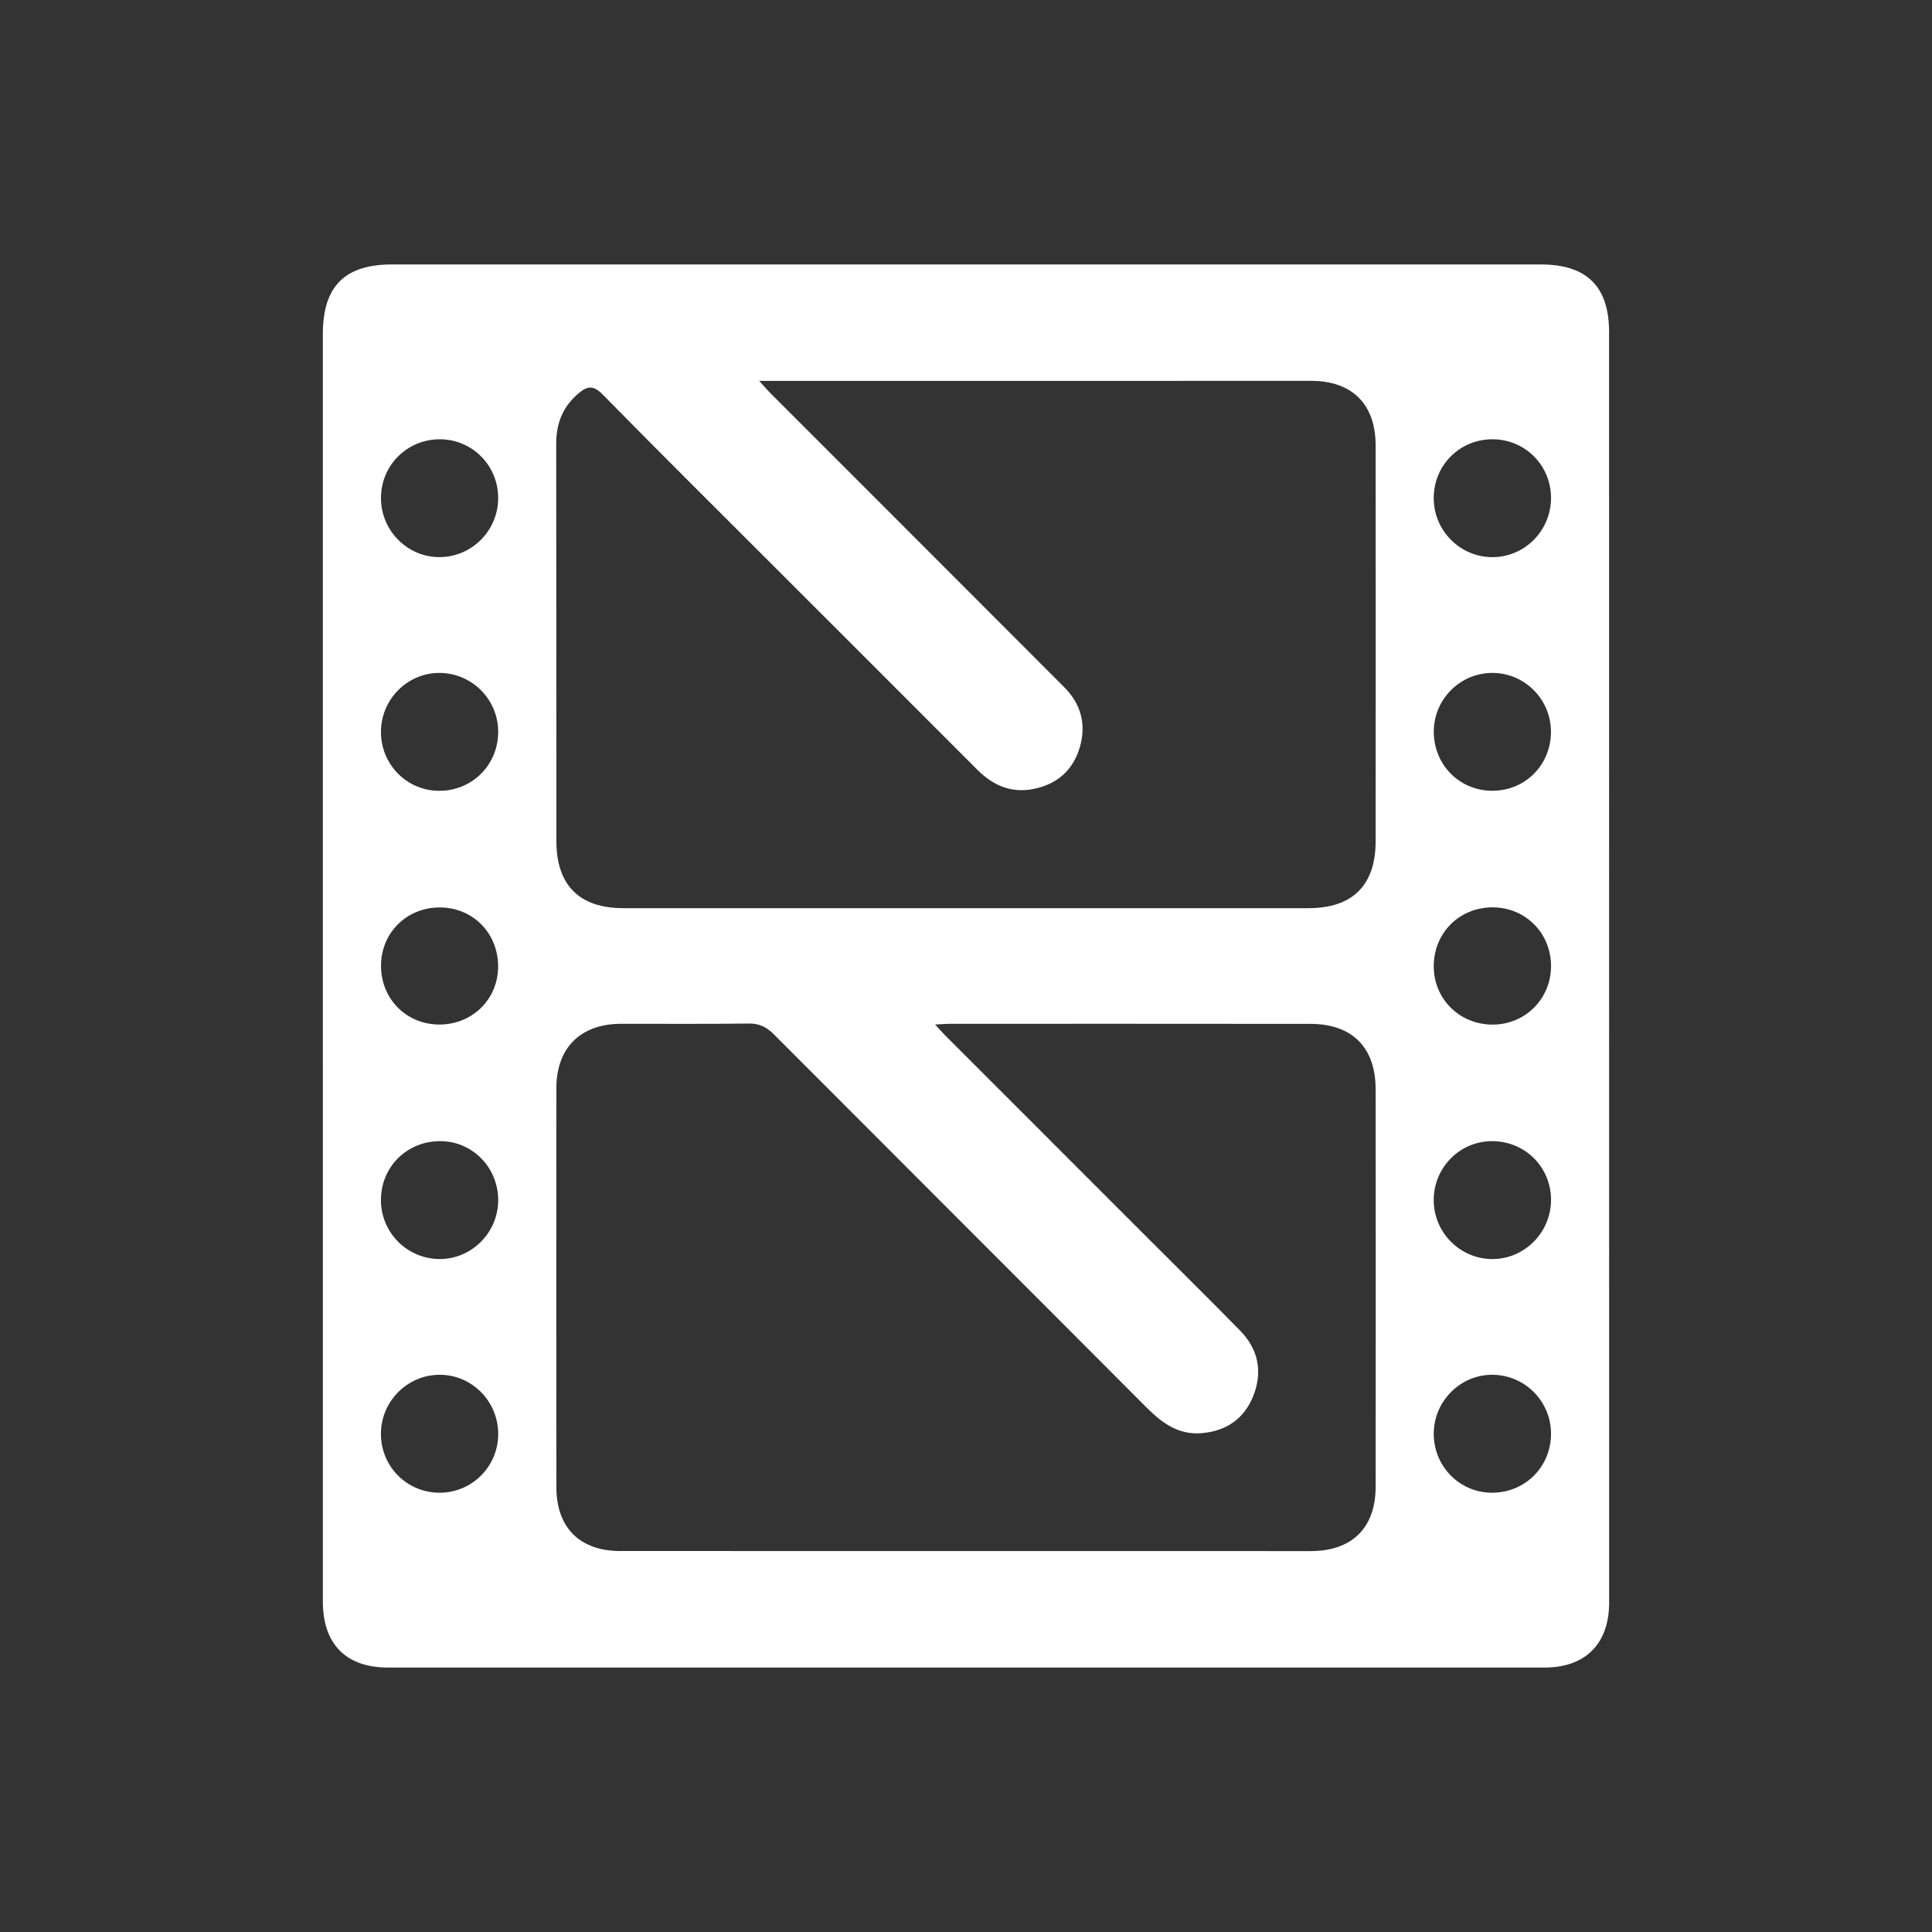 <?xml version="1.0" encoding="utf-8"?>
<!-- Generator: Adobe Illustrator 16.0.0, SVG Export Plug-In . SVG Version: 6.00 Build 0)  -->
<!DOCTYPE svg PUBLIC "-//W3C//DTD SVG 1.1//EN" "http://www.w3.org/Graphics/SVG/1.1/DTD/svg11.dtd">
<svg version="1.1" xmlns="http://www.w3.org/2000/svg" xmlns:xlink="http://www.w3.org/1999/xlink" x="0px" y="0px" width="200px"
	 height="200px" viewBox="0 0 200 200" enable-background="new 0 0 200 200" xml:space="preserve">
<rect x="0" y="0" width="200" height="200" fill="#333333" stroke="none"/>
<g id="codecamp" display="none">
	<g display="inline">
		<path fill-rule="evenodd" clip-rule="evenodd" fill="#E65A26" d="M151.014,116.341c-1.082,0.507-2.039,1.009-3.036,1.413
			c-5.238,2.118-10.433,4.355-15.746,6.267c-4.244,1.526-8.603,2.764-12.969,3.91c-3.828,1.004-7.756,1.501-11.732,1.661
			c-3.342,0.134-6.027-1.058-8.319-3.395c-2.318-2.362-4.153-5.071-5.796-7.922c-3.363-5.839-6.001-12.013-8.285-18.335
			c-1.643-4.546-3.195-9.128-4.664-13.733c-1.09-3.42-1.996-6.901-2.955-10.362c-0.549-1.979-1.04-3.976-1.55-5.967
			c-0.06-0.23-0.075-0.473-0.128-0.821c1.178,0.131,2.247,0.265,3.321,0.367c2.276,0.218,4.548,0.485,6.829,0.615
			c4.819,0.274,9.649,0.354,14.464-0.002c3.312-0.245,6.628-0.603,9.901-1.151c3.223-0.539,6.397-1.375,9.587-2.105
			c0.504-0.115,0.674,0.108,0.859,0.507c2.016,4.324,3.983,8.672,6.092,12.952c2.388,4.846,4.658,9.776,7.424,14.405
			c4.57,7.646,9.837,14.819,16.194,21.126C150.65,115.911,150.775,116.07,151.014,116.341z"/>
		<path fill-rule="evenodd" clip-rule="evenodd" fill="#E65A26" d="M48.763,110.517c6.439-6.096,10.687-13.597,14.735-21.225
			c3.279-6.178,6.12-12.562,8.776-19.029c0.094-0.229,0.198-0.452,0.334-0.764c0.116,0.186,0.228,0.297,0.262,0.428
			c0.896,3.501,1.718,7.025,2.695,10.504c1.11,3.958,2.235,7.919,3.575,11.803c1.855,5.38,3.806,10.734,5.924,16.016
			c2.165,5.402,4.75,10.624,8.169,15.362c1.344,1.861,2.975,3.517,4.475,5.266c0.07,0.081,0.14,0.163,0.149,0.375
			c-0.332-0.088-0.665-0.173-0.997-0.263c-3.978-1.07-7.88-2.361-11.612-4.12c-1.103-0.521-2.159-1.14-3.231-1.724
			c-2.711-1.477-4.308-3.865-5.413-6.65c-1.304-3.288-2.289-6.673-2.895-10.153c-0.675-3.873-1.302-7.757-1.812-11.655
			c-0.267-2.036-0.237-4.11-0.343-6.167c-0.014-0.259-0.037-0.517-0.057-0.775c-0.062-0.016-0.123-0.031-0.185-0.047
			c-0.095,0.174-0.244,0.338-0.273,0.522c-0.26,1.653-0.498,3.31-0.742,4.965c-0.364,2.483-0.712,4.969-1.097,7.449
			c-0.33,2.121-0.618,4.254-1.078,6.35c-0.558,2.534-1.176,5.063-1.959,7.533c-0.571,1.799-1.718,2.171-3.909,1.743
			c-2.62-0.511-5.064-1.51-7.46-2.632c-1.842-0.863-3.638-1.824-5.451-2.748C49.146,110.782,48.968,110.647,48.763,110.517z
			 M56.469,105.104c2.786,2.725,5.472,5.355,7.272,8.727c0.074-0.018,0.148-0.036,0.224-0.054
			c1.488-8.382,2.976-16.765,4.464-25.146c-0.058-0.023-0.114-0.048-0.172-0.071c-0.132,0.213-0.285,0.417-0.393,0.642
			c-1.881,3.938-3.777,7.873-6.327,11.437C60.235,102.458,58.922,104.3,56.469,105.104z"/>
	</g>
	<g display="inline">
		<path fill="#E65A26" d="M21.396,96.708c11.043,0,12.598-6.065,12.598-11.51c0-4.354-0.622-8.709-1.244-13.063
			c-0.622-4.355-1.244-8.554-1.244-12.908c0-14.309,9.332-20.375,22.551-20.375h3.266v8.554h-2.799
			c-9.176,0-12.287,4.976-12.287,13.375c0,3.577,0.467,7.31,1.089,11.042c0.622,3.888,1.089,7.621,1.089,11.82
			c0.155,9.954-4.2,14.931-11.198,16.798v0.311c6.999,1.71,11.354,6.998,11.198,16.952c0,4.2-0.467,8.087-1.089,11.82
			c-0.623,3.888-1.089,7.465-1.089,11.198c0,8.709,3.578,13.53,12.287,13.53h2.799v8.554h-3.266
			c-12.908,0-22.551-5.599-22.551-21.307c0-4.199,0.622-8.554,1.244-12.753c0.622-4.199,1.244-8.399,1.244-12.598
			c0-4.821-1.555-11.509-12.598-11.509V96.708z"/>
		<path fill="#E65A26" d="M179.771,104.64c-11.042,0-12.598,6.688-12.598,11.509c0,4.199,0.622,8.399,1.244,12.598
			c0.623,4.199,1.245,8.554,1.245,12.753c0,15.708-9.799,21.307-22.552,21.307h-3.266v-8.554h2.644
			c8.709-0.155,12.442-4.821,12.442-13.53c0-3.733-0.622-7.31-1.089-11.198c-0.622-3.733-1.245-7.621-1.245-11.82
			c0-9.954,4.355-15.242,11.198-16.952v-0.311c-6.843-1.867-11.198-6.844-11.198-16.798c0-4.199,0.623-7.932,1.245-11.82
			c0.467-3.732,1.089-7.465,1.089-11.042c0-8.399-3.266-13.22-12.287-13.375h-2.799v-8.554h3.111
			c13.22,0,22.707,6.065,22.707,20.375c0,4.354-0.622,8.553-1.245,12.908c-0.622,4.354-1.244,8.709-1.244,13.063
			c0,5.444,1.555,11.51,12.598,11.51V104.64z"/>
	</g>
</g>
<g id="training" display="none">
	<g display="inline">
		<g>
			<path fill-rule="evenodd" clip-rule="evenodd" fill="#E65A26" d="M65.065,73.92c-0.09,1.067-0.211,1.877-0.219,2.69
				c-0.234,17.755-0.465,35.51-0.668,53.265c-0.125,10.795-0.184,21.592-0.32,32.385c-0.02,1.613-0.121,3.266-0.508,4.823
				c-0.762,3.086-3.094,4.579-6.267,4.271c-2.915-0.285-4.879-2.297-5.122-5.37c-0.766-9.595-1.473-19.195-2.258-28.788
				c-0.414-5.065-0.934-10.123-1.411-15.182c-0.016-0.207-0.051-0.414-0.074-0.621c-0.117-1.049-0.75-1.583-1.758-1.559
				c-0.993,0.021-1.45,0.633-1.528,1.622c-0.52,6.644-1.137,13.283-1.582,19.933c-0.524,7.818-0.887,15.646-1.356,23.465
				c-0.285,4.796-3.754,7.548-8.166,6.539c-1.645-0.377-2.938-1.331-3.551-2.877c-0.574-1.448-1.148-3.006-1.199-4.534
				c-0.391-11.623-0.653-23.248-0.958-34.873c-0.102-3.875-0.184-7.751-0.34-11.623c-0.023-0.576-0.27-1.258-0.648-1.684
				c-3.153-3.56-4.383-7.726-4.333-12.43c0.105-9.46,0.051-18.923,0.133-28.385c0.027-2.786,0.355-5.569,0.438-8.357
				c0.063-2.188,1.152-3.442,3.149-4.134c5.888-2.037,11.814-3.663,18.144-3.694c6.856-0.035,13.667,0.398,20.453,1.205
				c1.489,0.178,2.946,0.825,4.36,1.403c2.922,1.195,5.786,2.538,8.708,3.729c3.016,1.229,6.032,0.617,9.08-0.051
				c3.661-0.799,7.36-1.42,11.06-2.035c4.665-0.782,8.544,3.649,7.208,8.188c-0.609,2.079-2.125,3.347-4.13,3.798
				c-5.563,1.248-11.166,2.291-16.733,3.52c-4.974,1.1-9.33-0.988-13.807-2.477C68.984,75.454,67.148,74.7,65.065,73.92z"/>
			<path fill-rule="evenodd" clip-rule="evenodd" fill="#E65A26" d="M87.769,83.965c0.023,0.564,0.066,1.049,0.066,1.533
				c0.004,6.669,0,13.336,0.012,20.005c0,0.662,0.055,1.333,0.164,1.987c0.234,1.395,1.102,2.211,2.485,2.442
				c0.609,0.1,1.242,0.137,1.863,0.139c23.465,0.008,46.93,0.012,70.395,0.006c3.012,0,4.141-1.149,4.141-4.181
				c0.004-16.921,0-33.843,0-50.764c0-1.7-0.008-1.709-1.704-1.709c-25.258-0.002-50.516,0.006-75.774-0.027
				c-1.246,0-1.77,0.322-1.594,1.614c0.09,0.654,0.035,1.33,0.02,1.999c-0.063,2.762,0.422,2.119-2.34,2.77
				c-1.086,0.254-2.188,0.424-3.528,0.68c0-1.95-0.066-3.729,0.027-5.499c0.059-1.182-0.277-1.6-1.516-1.573
				c-2.059,0.047-3.356-1.236-3.352-3.065c0.004-1.781,1.336-2.926,3.465-2.928c13.877-0.006,27.759,0.002,41.636-0.01
				c2.125,0,1.824,0.195,1.863-1.887c0.008-0.375-0.004-0.75,0.004-1.125c0.055-2.194,1.2-3.329,3.336-3.313
				c2.071,0.016,3.118,1.115,3.165,3.321c0.071,3.014,0.071,3.012,3.146,3.012c13.17-0.002,26.34-0.006,39.51-0.006
				c0.5,0,1.004-0.016,1.5,0.016c1.684,0.109,2.926,1.262,3.02,2.776c0.098,1.565-1.075,2.928-2.743,3.196
				c-2.165,0.348-2.165,0.348-2.165,2.567c-0.004,16.546,0.004,33.091-0.012,49.639c-0.004,5.188-2.856,9.046-7.626,10.281
				c-0.992,0.256-2.063,0.305-3.098,0.309c-7.751,0.023-15.502,0.012-23.254,0.014c-1.648,0.002-1.652,0.008-1.707,1.646
				c-0.02,0.541,0.008,1.084-0.02,1.624c-0.051,0.867,0.184,1.441,1.078,1.856c1.137,0.527,1.461,1.646,1.391,2.852
				c-0.063,1.116-0.508,1.567-2.407,2.44c0.379,0.506,0.711,1.006,1.102,1.458c8.849,10.306,17.722,20.591,26.532,30.933
				c0.648,0.762,1.079,1.891,1.18,2.893c0.141,1.374-0.977,2.59-2.352,3.042c-1.516,0.495-2.7-0.094-3.665-1.213
				c-4.954-5.743-9.896-11.496-14.838-17.249c-5.516-6.413-11.025-12.83-16.542-19.243c-1.032-1.2-1.793-1.141-2.942,0.197
				c-10.318,12.012-20.64,24.02-30.955,36.037c-0.98,1.141-2.071,1.977-3.672,1.516c-2.637-0.758-3.52-3.528-1.75-5.627
				c2.899-3.442,5.856-6.833,8.791-10.246c6.279-7.3,12.553-14.598,18.824-21.9c0.184-0.213,0.328-0.456,0.551-0.768
				c-1.355-0.418-2.504-0.912-2.489-2.581c0.012-1.273,0.512-2.211,1.629-2.711c0.754-0.336,0.957-0.799,0.906-1.549
				c-0.047-0.748-0.066-1.504,0.004-2.249c0.09-0.99-0.293-1.297-1.273-1.291c-5.794,0.035-11.588,0.016-17.382,0.014
				c-2.25,0-4.501,0.008-6.751,0c-5.692-0.02-10.201-4.423-10.244-10.105c-0.051-6.71-0.004-13.42-0.031-20.13
				c-0.004-0.818,0.211-1.205,1.086-1.277C84.506,84.417,86.065,84.176,87.769,83.965z"/>
			<path fill-rule="evenodd" clip-rule="evenodd" fill="#E65A26" d="M45.746,53.405c-6.872,0.217-13.545-6.347-13.764-13.541
				c-0.215-7.025,6.036-13.602,13.115-13.797c7.728-0.215,14.096,5.769,14.362,13.418C59.686,45.889,53.575,53.507,45.746,53.405z"
				/>
		</g>
		<g>
			<path fill="#E65A26" d="M116.629,78.824l-8.154,4.698l8.154,4.682v5.991L98.09,83.522l18.539-10.672V78.824z"/>
			<path fill="#E65A26" d="M142.238,65.452l-10.783,31.439h-5.364l10.771-31.439H142.238z"/>
			<path fill="#E65A26" d="M161.226,83.522l-18.538,10.673v-5.991l8.153-4.682l-8.153-4.698V72.85L161.226,83.522z"/>
		</g>
	</g>
</g>
<g id="meetup" display="none">
	<path display="inline" fill-rule="evenodd" clip-rule="evenodd" fill="#E65A26" d="M67.798,97.054c-0.001,0-0.003,0-0.005,0
		c0,5.358-0.065,10.719,0.018,16.077c0.1,6.396,2.958,11.357,8.666,14.176c2.357,1.164,2.977,2.557,3.22,4.887
		c0.652,6.265,1.555,12.5,2.343,18.75c0.642,5.091,1.32,10.175,1.872,15.274c0.453,4.178,3.822,7.406,8.029,7.427
		c5.396,0.025,10.792,0.027,16.189-0.002c4.188-0.023,7.611-3.292,7.999-7.46c0.261-2.815,0.619-5.622,0.972-8.429
		c1.177-9.355,2.382-18.708,3.54-28.067c0.096-0.775,0.343-1.162,1.105-1.453c6.295-2.403,10.432-8.15,10.473-14.758
		c0.066-10.869,0.08-21.738-0.003-32.605c-0.057-7.564-5.247-13.854-12.606-15.569c-3.497-0.814-6.606-0.324-9.284,2.346
		c-1.351,1.346-2.952,2.469-4.545,3.536c-3.545,2.375-7.151,2.381-10.656-0.109c-1.782-1.266-3.459-2.676-5.216-3.979
		c-2.348-1.745-5.022-2.469-7.898-2.04c-8.578,1.284-14.169,7.808-14.207,16.489C67.781,86.715,67.798,91.884,67.798,97.054z
		 M61.064,74.916c-0.798,0.592-1.645,1.262-2.532,1.871c-3.527,2.42-6.219,2.415-9.685-0.061c-1.196-0.854-2.323-1.805-3.479-2.715
		c-1.642-1.293-3.537-1.871-5.592-1.783c-6.741,0.289-12.177,5.864-12.221,12.609c-0.056,8.681-0.025,17.362-0.013,26.043
		c0.007,5.177,3.208,9.898,8.054,11.791c0.852,0.332,1.123,0.818,1.224,1.633c1.204,9.697,2.432,19.39,3.646,29.083
		c0.407,3.252,2.972,5.704,6.25,5.755c4.415,0.07,8.833,0.074,13.247-0.004c3.215-0.055,5.765-2.497,6.167-5.704
		c0.892-7.111,1.771-14.225,2.685-21.334c0.097-0.752-0.082-1.246-0.647-1.77c-5.097-4.718-7.631-10.557-7.596-17.511
		c0.021-4.077,0.003-8.154,0.003-12.229c0-6.001-0.047-12.004,0.022-18.003C60.626,80.043,60.9,77.502,61.064,74.916z
		 M138.582,73.89c0.297,2.334,0.815,4.603,0.834,6.875c0.09,10.867,0.075,21.736,0.033,32.605
		c-0.026,6.694-2.601,12.32-7.481,16.874c-0.661,0.617-0.864,1.186-0.75,2.057c0.913,6.996,1.786,13.995,2.669,20.992
		c0.444,3.511,3.06,5.857,6.605,5.875c4.151,0.02,8.302,0.021,12.453-0.008c3.665-0.025,6.259-2.436,6.658-6.076
		c0.259-2.361,0.561-4.719,0.857-7.077c0.907-7.224,1.838-14.444,2.71-21.671c0.11-0.915,0.465-1.344,1.319-1.68
		c4.783-1.883,7.991-6.581,8.005-11.711c0.024-8.681,0.034-17.36-0.004-26.04c-0.027-6.214-4.664-11.545-10.802-12.568
		c-2.544-0.424-4.741,0.111-6.656,1.958c-1.159,1.117-2.496,2.072-3.838,2.973c-1.506,1.008-3.236,1.678-5.036,1.206
		c-1.387-0.363-2.727-1.064-3.958-1.825C140.897,75.842,139.746,74.791,138.582,73.89z M84.354,44.739
		c-0.087,8.859,7.08,16.052,16.097,16.155c8.708,0.098,15.997-7.128,16.08-15.946c0.082-8.791-7.004-16.157-15.643-16.26
		C91.692,28.58,84.444,35.616,84.354,44.739z M134.2,56.114c0.025,7.142,5.772,12.848,12.917,12.825
		c7.109-0.025,12.867-5.815,12.854-12.928c-0.013-7.067-5.854-12.855-12.955-12.84C139.906,43.188,134.176,48.976,134.2,56.114z
		 M40.79,56.067c0.045,7.197,5.742,12.885,12.888,12.868c7.118-0.018,12.9-5.841,12.844-12.934
		c-0.058-7.13-5.833-12.844-12.969-12.828C46.517,43.188,40.747,49.019,40.79,56.067z"/>
	<path display="inline" fill-rule="evenodd" clip-rule="evenodd" fill="#E65A26" d="M67.798,97.054c0-5.17-0.018-10.339,0.005-15.51
		c0.037-8.681,5.629-15.206,14.207-16.489c2.875-0.43,5.55,0.295,7.898,2.04c1.756,1.303,3.434,2.713,5.216,3.979
		c3.504,2.491,7.11,2.485,10.656,0.109c1.593-1.066,3.194-2.189,4.545-3.536c2.677-2.67,5.787-3.161,9.284-2.346
		c7.36,1.715,12.55,8.005,12.606,15.569c0.083,10.867,0.069,21.736,0.003,32.605c-0.041,6.608-4.178,12.355-10.473,14.758
		c-0.762,0.291-1.009,0.678-1.105,1.453c-1.157,9.359-2.362,18.712-3.54,28.067c-0.353,2.807-0.711,5.614-0.972,8.429
		c-0.388,4.168-3.81,7.437-7.999,7.46c-5.396,0.029-10.793,0.027-16.189,0.002c-4.207-0.021-7.576-3.249-8.029-7.427
		c-0.552-5.099-1.23-10.183-1.872-15.274c-0.788-6.249-1.691-12.485-2.343-18.75c-0.243-2.331-0.863-3.723-3.22-4.887
		c-5.707-2.819-8.566-7.781-8.666-14.176c-0.083-5.358-0.018-10.719-0.018-16.077C67.795,97.054,67.797,97.054,67.798,97.054z"/>
	<path display="inline" fill-rule="evenodd" clip-rule="evenodd" fill="#E65A26" d="M61.064,74.916
		c-0.164,2.586-0.438,5.127-0.467,7.673c-0.069,5.999-0.022,12.002-0.022,18.003c0,4.075,0.018,8.152-0.003,12.229
		c-0.035,6.954,2.5,12.793,7.596,17.511c0.565,0.523,0.744,1.018,0.647,1.77c-0.915,7.109-1.793,14.223-2.685,21.334
		c-0.402,3.208-2.952,5.649-6.167,5.704c-4.414,0.078-8.832,0.074-13.247,0.004c-3.278-0.051-5.843-2.502-6.25-5.755
		c-1.214-9.693-2.442-19.386-3.646-29.083c-0.102-0.815-0.372-1.301-1.224-1.633c-4.846-1.893-8.047-6.614-8.054-11.791
		C27.53,102.2,27.5,93.519,27.556,84.837c0.044-6.745,5.48-12.32,12.221-12.609c2.055-0.088,3.95,0.49,5.592,1.783
		c1.156,0.911,2.283,1.862,3.479,2.715c3.466,2.475,6.158,2.481,9.685,0.061C59.419,76.178,60.266,75.508,61.064,74.916z"/>
	<path display="inline" fill-rule="evenodd" clip-rule="evenodd" fill="#E65A26" d="M138.582,73.89
		c1.164,0.901,2.315,1.952,3.62,2.756c1.231,0.76,2.572,1.461,3.958,1.825c1.8,0.473,3.53-0.197,5.036-1.206
		c1.343-0.9,2.679-1.855,3.838-2.973c1.915-1.846,4.111-2.381,6.656-1.958c6.139,1.023,10.775,6.354,10.802,12.568
		c0.038,8.679,0.028,17.358,0.004,26.04c-0.015,5.13-3.222,9.828-8.005,11.711c-0.854,0.336-1.209,0.766-1.319,1.68
		c-0.872,7.228-1.803,14.448-2.71,21.671c-0.297,2.358-0.599,4.716-0.857,7.077c-0.398,3.64-2.993,6.05-6.658,6.076
		c-4.151,0.029-8.302,0.027-12.453,0.008c-3.545-0.018-6.161-2.364-6.605-5.875c-0.884-6.997-1.756-13.996-2.669-20.992
		c-0.114-0.871,0.089-1.439,0.75-2.057c4.88-4.554,7.455-10.18,7.481-16.874c0.042-10.869,0.057-21.738-0.033-32.605
		C139.397,78.493,138.879,76.225,138.582,73.89z"/>
	<path display="inline" fill-rule="evenodd" clip-rule="evenodd" fill="#E65A26" d="M84.354,44.739
		c0.09-9.123,7.338-16.159,16.533-16.051c8.639,0.104,15.725,7.47,15.643,16.26c-0.083,8.818-7.371,16.044-16.08,15.946
		C91.434,60.791,84.267,53.598,84.354,44.739z"/>
	<path display="inline" fill-rule="evenodd" clip-rule="evenodd" fill="#E65A26" d="M134.2,56.114
		c-0.024-7.138,5.706-12.926,12.815-12.943c7.102-0.016,12.942,5.772,12.955,12.84c0.014,7.113-5.744,12.903-12.854,12.928
		C139.973,68.962,134.226,63.256,134.2,56.114z"/>
	<path display="inline" fill-rule="evenodd" clip-rule="evenodd" fill="#E65A26" d="M40.79,56.067
		c-0.043-7.048,5.727-12.879,12.763-12.895C60.689,43.157,66.464,48.871,66.522,56c0.057,7.093-5.726,12.917-12.844,12.934
		C46.532,68.952,40.835,63.264,40.79,56.067z"/>
</g>
<g id="consulting" display="none">
	<g display="inline">
		<path fill="#E65A26" d="M71.967,79.888c3.766,1.302,7.642,1.546,11.594,1.028c0.725-0.095,1.623,0.084,2.252,0.457
			c8.966,5.301,18.171,6.023,27.411,1.024c9.349-5.058,14.081-13.167,14.491-23.282c-0.088-1.69-0.113-2.826-0.219-3.954
			c-0.063-0.673-0.238-1.337-0.391-1.999c-2.25-9.756-7.916-16.716-17.21-20.316c-7.017-2.716-14.131-2.486-21.005,0.83
			c-8.335,4.017-13.461,10.643-15.282,19.7c-1.25,6.229-0.293,12.277,2.614,17.945c0.484,0.946,0.314,1.498-0.447,2.06
			c-1.416,1.046-2.874,2.045-4.209,3.187c-0.555,0.472-1.186,1.283-1.145,1.897C70.455,78.984,71.331,79.667,71.967,79.888z
			 M116.936,54.004c2.542-0.005,4.579,2.023,4.565,4.543c-0.014,2.633-2.014,4.635-4.638,4.643
			c-2.401,0.006-4.588-2.222-4.549-4.638C112.353,56.053,114.431,54.008,116.936,54.004z M100.511,54.019
			c2.477,0.006,4.586,2.147,4.543,4.62c-0.041,2.398-2.272,4.614-4.641,4.613c-2.473-0.002-4.56-2.128-4.54-4.627
			C95.897,55.957,97.853,54.015,100.511,54.019z M83.79,54.005c2.577,0.007,4.5,1.966,4.493,4.579
			c-0.004,2.708-1.922,4.62-4.61,4.592c-2.442-0.024-4.563-2.211-4.513-4.649C79.212,56.025,81.289,53.998,83.79,54.005z"/>
		<path fill="#E65A26" d="M43.498,83.824c5.708,0.055,9.927-4.117,9.984-9.871c0.053-5.459-4.325-9.901-9.841-9.986
			c-5.288-0.082-9.782,4.409-9.854,9.845C33.714,79.453,37.902,83.771,43.498,83.824z"/>
		<path fill="#E65A26" d="M157.353,83.826c5.61,0.071,9.957-4.167,9.99-9.741c0.031-5.533-4.329-10.074-9.721-10.122
			c-5.446-0.048-9.941,4.389-9.982,9.854C147.599,79.496,151.73,83.754,157.353,83.826z"/>
		<path fill="#E65A26" d="M64.935,143.695c-0.893-0.252-1.867-0.3-2.801-0.29c-5.938,0.06-11.883,0.325-17.817,0.188
			c-3.434-0.08-6.516-1.504-9.159-3.859c-3.544-3.159-4.815-7.326-5.485-11.791c-1.154-7.693-2.272-15.391-3.412-23.087
			c-0.307-2.069-1.737-3.741-3.47-4.085c-1.73-0.345-3.761,0.34-4.458,2.064c-0.537,1.328-0.572,3-0.381,4.46
			c0.649,4.928,1.442,9.84,2.285,14.742c0.805,4.669,1.375,9.425,2.706,13.949c2.015,6.853,6.74,11.56,13.254,14.344
			c4.43,1.894,9.162,2.201,13.793,2.247c4.534-0.193,8.945-0.379,13.356-0.577c0.402-0.018,0.807-0.102,1.199-0.194
			c1.879-0.438,3.297-2.186,3.368-4.124C67.97,146.093,66.619,144.173,64.935,143.695z"/>
		<path fill="#E65A26" d="M143.014,138.678c0-0.006,0-0.01,0-0.016c3.563,0,7.132,0.101,10.691-0.026
			c4.155-0.147,7.972-1.298,9.878-5.434c0.828-1.797,1.219-3.897,1.375-5.895c0.391-5.105,0.523-10.231,0.793-15.35
			c0.238-4.573,0.727-9.144,0.727-13.717c0-3.956-2.086-6.911-5.708-8.524c-3.561-1.585-6.966-1.175-9.986,1.408
			c-2.446,2.094-3.233,4.982-3.442,8.026c-0.516,7.507-0.958,15.02-1.356,22.534c-0.066,1.247-0.422,1.72-1.715,1.78
			c-5.858,0.274-11.711,0.633-17.563,0.999c-3.983,0.249-5.745,1.888-6.48,5.8c-1.43,7.615-2.903,15.222-4.333,22.836
			c-0.434,2.314-0.906,4.633-1.145,6.97c-0.262,2.594,1.243,4.448,3.954,5.254c2.467,0.732,4.297,0.027,5.548-2.34
			c0.582-1.106,0.977-2.341,1.281-3.561c1.618-6.458,3.196-12.925,4.745-19.401c0.244-1.018,0.717-1.383,1.77-1.367
			C135.705,138.713,139.357,138.678,143.014,138.678z"/>
		<path fill="#E65A26" d="M179.593,100.68c-2.36-0.181-4.405,1.297-4.745,3.492c-1.273,8.273-2.52,16.552-3.793,24.825
			c-0.402,2.612-1.063,5.137-2.518,7.398c-3.202,4.977-7.957,7.169-13.627,7.245c-5.63,0.076-11.264-0.283-16.896-0.395
			c-2.766-0.054-4.668,1.766-4.711,4.353c-0.043,2.418,1.734,4.25,4.407,4.393c4.366,0.233,8.736,0.391,14.542,0.643
			c1.497-0.177,4.438-0.318,7.294-0.898c10.994-2.235,17.921-9.5,19.789-20.656c1.031-6.159,1.941-12.337,2.887-18.51
			c0.399-2.591,0.879-5.181,1.079-7.789C183.458,102.674,181.63,100.837,179.593,100.68z"/>
		<path fill="#E65A26" d="M133.47,114.59c3.266-0.805,5.323-3.956,4.933-7.449c-0.358-3.185-3.085-5.673-6.39-5.69
			c-7.298-0.038-14.598-0.008-21.898-0.024c-3.467-0.008-6.937-0.088-10.406-0.086c-6.083,0.004-12.166,0.049-18.247,0.072
			c-4.235,0.017-8.474-0.038-12.705,0.063c-3.133,0.073-5.704,2.625-6.032,5.756c-0.456,4.358,2.575,7.742,7.04,7.764
			c7.488,0.034,14.975,0.037,22.463-0.007c1.293-0.008,1.709,0.413,1.697,1.72c-0.063,5.896-0.035,11.791-0.037,17.687
			c-0.002,9.297-0.006,18.595-0.002,27.892c0.002,2.131,0.694,2.836,2.836,2.859c2.479,0.025,4.96,0.011,7.441,0.015
			c2.452,0.003,3.081-0.647,3.081-3.171c-0.002-7.482-0.002-14.965-0.002-22.449c-0.006,0-0.01,0-0.014,0
			c0-7.62-0.004-15.239,0-22.857c0-1.85,0.047-1.901,1.907-1.903c7.353-0.006,14.706,0.002,22.056-0.012
			C131.952,114.767,132.739,114.771,133.47,114.59z"/>
		<path fill="#E65A26" d="M80.918,130.443c-0.793-4.195-2.536-5.753-6.737-5.996c-5.853-0.34-11.705-0.7-17.56-1.001
			c-1.012-0.052-1.44-0.37-1.463-1.434c-0.066-2.993-0.146-5.988-0.365-8.974c-0.391-5.376-0.727-10.767-1.391-16.112
			c-0.48-3.861-2.762-6.613-6.556-7.703c-3.629-1.043-6.849-0.072-9.527,2.635c-2.597,2.624-2.928,5.867-2.672,9.335
			c0.387,5.246,0.692,10.499,1.003,15.75c0.243,4.119,0.297,8.254,0.703,12.355c0.479,4.841,3.317,7.945,7.817,8.904
			c1.27,0.271,2.586,0.426,3.886,0.449c3.338,0.063,6.679,0.021,10.015,0.021c0,0.004,0,0.007,0,0.011
			c3.61,0,7.22,0.039,10.83-0.022c1.121-0.02,1.697,0.277,1.973,1.453c1.293,5.558,2.625,11.107,4.036,16.636
			c0.559,2.182,1.146,4.403,2.106,6.423c1.09,2.302,3.043,2.88,5.489,2.119c3.306-1.031,4.403-3.201,3.646-7.201
			C84.403,148.875,82.658,139.659,80.918,130.443z"/>
	</g>
	<path display="inline" fill-rule="evenodd" clip-rule="evenodd" fill="#E65A26" d="M107.241,139.54c0,7.483,0,14.966,0.002,22.449
		c0,2.524-0.629,3.174-3.081,3.171c-2.481-0.004-4.962,0.011-7.441-0.015c-2.143-0.022-2.834-0.728-2.836-2.859
		c-0.004-9.297,0-18.594,0.002-27.892c0.002-5.896-0.025-11.791,0.037-17.687c0.012-1.307-0.404-1.728-1.697-1.72
		c-7.488,0.044-14.975,0.041-22.463,0.007c-4.465-0.021-7.496-3.406-7.04-7.764c0.328-3.13,2.899-5.683,6.032-5.756
		c4.231-0.101,8.47-0.046,12.705-0.063c6.081-0.023,12.164-0.068,18.247-0.072c3.469-0.002,6.939,0.078,10.406,0.086
		c7.3,0.017,14.6-0.014,21.898,0.024c3.305,0.018,6.032,2.505,6.39,5.69c0.391,3.494-1.667,6.645-4.933,7.449
		c-0.73,0.181-1.518,0.177-2.28,0.178c-7.351,0.014-14.704,0.006-22.056,0.012c-1.86,0.002-1.907,0.053-1.907,1.903
		c-0.004,7.619,0,15.238,0,22.857C107.231,139.54,107.235,139.54,107.241,139.54z"/>
	<path display="inline" fill-rule="evenodd" clip-rule="evenodd" fill="#E65A26" d="M143.014,138.678
		c-3.657,0-7.31,0.035-10.965-0.022c-1.053-0.017-1.525,0.349-1.77,1.367c-1.549,6.476-3.127,12.943-4.745,19.401
		c-0.305,1.22-0.699,2.455-1.281,3.561c-1.25,2.368-3.081,3.073-5.548,2.34c-2.711-0.806-4.216-2.66-3.954-5.254
		c0.239-2.337,0.711-4.656,1.145-6.97c1.43-7.614,2.903-15.221,4.333-22.836c0.735-3.912,2.497-5.551,6.48-5.8
		c5.853-0.365,11.705-0.724,17.563-0.999c1.293-0.061,1.648-0.533,1.715-1.78c0.398-7.514,0.84-15.027,1.356-22.534
		c0.209-3.043,0.996-5.932,3.442-8.026c3.02-2.583,6.425-2.994,9.986-1.408c3.622,1.613,5.708,4.568,5.708,8.524
		c0,4.573-0.488,9.144-0.727,13.717c-0.27,5.118-0.402,10.244-0.793,15.35c-0.156,1.997-0.547,4.097-1.375,5.895
		c-1.906,4.136-5.724,5.287-9.878,5.434c-3.559,0.127-7.128,0.026-10.691,0.026C143.014,138.668,143.014,138.672,143.014,138.678z"
		/>
	<path display="inline" fill-rule="evenodd" clip-rule="evenodd" fill="#E65A26" d="M58.07,138.672
		c-3.336,0-6.677,0.041-10.015-0.021c-1.299-0.023-2.616-0.179-3.886-0.449c-4.5-0.959-7.339-4.063-7.817-8.904
		c-0.406-4.101-0.459-8.237-0.703-12.355c-0.311-5.251-0.616-10.504-1.003-15.75c-0.256-3.468,0.075-6.711,2.672-9.335
		c2.678-2.707,5.897-3.678,9.527-2.635c3.793,1.09,6.075,3.842,6.556,7.703c0.665,5.346,1,10.736,1.391,16.112
		c0.219,2.986,0.299,5.981,0.365,8.974c0.023,1.063,0.451,1.382,1.463,1.434c5.854,0.302,11.707,0.662,17.56,1.001
		c4.202,0.243,5.944,1.801,6.737,5.996c1.74,9.215,3.485,18.432,5.231,27.646c0.758,4-0.34,6.17-3.646,7.201
		c-2.445,0.762-4.399,0.184-5.489-2.119c-0.959-2.02-1.547-4.241-2.106-6.423c-1.411-5.528-2.743-11.078-4.036-16.636
		c-0.275-1.176-0.852-1.472-1.973-1.453c-3.61,0.062-7.22,0.022-10.83,0.022C58.07,138.679,58.07,138.676,58.07,138.672z"/>
	<path display="inline" fill-rule="evenodd" clip-rule="evenodd" fill="#E65A26" d="M152.25,152.633
		c-5.806-0.252-10.175-0.409-14.542-0.643c-2.672-0.144-4.45-1.975-4.407-4.393c0.043-2.586,1.945-4.406,4.711-4.353
		c5.632,0.111,11.266,0.471,16.896,0.395c5.671-0.076,10.426-2.268,13.627-7.245c1.455-2.261,2.116-4.786,2.518-7.398
		c1.273-8.273,2.52-16.552,3.793-24.825c0.34-2.195,2.385-3.673,4.745-3.492c2.037,0.157,3.866,1.994,3.706,4.101
		c-0.199,2.608-0.68,5.197-1.079,7.789c-0.945,6.173-1.855,12.351-2.887,18.51c-1.868,11.155-8.795,18.421-19.789,20.656
		C156.688,152.315,153.747,152.457,152.25,152.633z"/>
	<path display="inline" fill-rule="evenodd" clip-rule="evenodd" fill="#E65A26" d="M49.989,152.577
		c-4.631-0.046-9.363-0.353-13.793-2.247c-6.514-2.784-11.239-7.491-13.254-14.344c-1.331-4.523-1.901-9.279-2.706-13.949
		c-0.843-4.901-1.636-9.813-2.285-14.742c-0.191-1.46-0.156-3.132,0.381-4.46c0.697-1.725,2.728-2.41,4.458-2.064
		c1.733,0.345,3.164,2.017,3.47,4.085c1.139,7.696,2.257,15.394,3.412,23.087c0.67,4.465,1.941,8.632,5.485,11.791
		c2.643,2.355,5.725,3.779,9.159,3.859c5.935,0.137,11.879-0.129,17.817-0.188c0.934-0.01,1.909,0.038,2.801,0.29
		c1.684,0.478,3.036,2.398,2.977,3.986c-0.07,1.938-1.488,3.685-3.368,4.124c-0.393,0.093-0.797,0.177-1.199,0.194
		C58.934,152.198,54.523,152.383,49.989,152.577z"/>
	<path display="inline" fill-rule="evenodd" clip-rule="evenodd" fill="#E65A26" d="M53.481,73.953
		c-0.057,5.754-4.276,9.926-9.984,9.871c-5.596-0.053-9.784-4.371-9.711-10.012c0.072-5.437,4.566-9.927,9.854-9.845
		C49.157,64.052,53.534,68.494,53.481,73.953z"/>
	<path display="inline" fill-rule="evenodd" clip-rule="evenodd" fill="#E65A26" d="M147.64,73.817
		c0.041-5.465,4.536-9.902,9.982-9.854c5.392,0.048,9.752,4.588,9.721,10.122c-0.033,5.574-4.38,9.813-9.99,9.741
		C151.73,83.754,147.599,79.496,147.64,73.817z"/>
</g>
<g id="hackathon" display="none">
	<path display="inline" fill-rule="evenodd" clip-rule="evenodd" fill="#E65A26" d="M80.114,170.538c0-4.375-0.004-8.483,0-12.589
		c0-1.229-0.777-0.969-1.367-0.972c-4.021-0.016-8.041-0.009-12.061-0.009c-10.932,0.001-21.863-0.001-32.795,0.002
		c-4.071,0.002-6.034-2.308-6.034-7.137c-0.001-39.089,0-78.179,0.002-117.269c0.001-4.38,2.127-6.883,5.842-6.883
		c44.659-0.003,89.319-0.005,133.979-0.005c3.935,0,6.075,2.549,6.075,7.215c0,38.974,0,77.948,0,116.921
		c0,4.781-2.012,7.164-6.044,7.163c-14.756-0.003-29.513-0.005-44.269-0.007c-0.527,0-1.055,0-1.672,0c0,4.551,0,8.928,0,13.567
		c2.25,0,4.483-0.003,6.716,0.001c2.536,0.004,4.616,1.105,5.923,3.741c0.527,1.065,0.777,2.322,1.223,3.704
		c-22.893,0-45.511,0-68.128,0c-0.258-3.324,1.895-6.641,4.923-7.184c1.826-0.327,3.711-0.194,5.571-0.256
		C78.626,170.52,79.259,170.538,80.114,170.538z M36.188,34.888c0,31.954,0,63.705,0,95.448c43.145,0,86.197,0,129.232,0
		c0-31.877,0-63.624,0-95.448C122.309,34.888,79.296,34.888,36.188,34.888z M106.38,144.69c0-3.626-2.559-6.616-5.638-6.589
		c-3,0.026-5.513,3.016-5.513,6.561c0,3.627,2.575,6.643,5.634,6.599C103.868,151.217,106.38,148.224,106.38,144.69z"/>
	<path display="inline" fill-rule="evenodd" clip-rule="evenodd" fill="#E65A26" d="M78.552,54.69c0,0.985,0.064,1.977-0.01,2.954
		c-0.283,3.687-2.749,6.429-5.839,6.554c-3.018,0.123-5.747-2.517-6.079-6.198c-0.209-2.287-0.207-4.646,0.01-6.931
		c0.346-3.666,3.12-6.292,6.132-6.123c3.104,0.175,5.519,2.91,5.782,6.617c0.074,1.036,0.012,2.085,0.012,3.128
		C78.558,54.69,78.556,54.69,78.552,54.69z M74.568,54.668c-0.002,0-0.002,0-0.006,0c0-0.923,0.078-1.858-0.018-2.767
		c-0.139-1.295-0.818-2.136-1.943-2.155c-1.194-0.021-1.958,0.829-2.036,2.213c-0.102,1.723-0.09,3.464,0,5.189
		c0.074,1.39,0.82,2.241,2.016,2.24c1.129-0.001,1.809-0.845,1.967-2.127C74.652,56.413,74.568,55.533,74.568,54.668z"/>
	<path display="inline" fill-rule="evenodd" clip-rule="evenodd" fill="#E65A26" d="M116.113,54.621c0,0.81,0.012,1.619-0.002,2.428
		c-0.064,4.016-2.772,7.195-6.077,7.15c-3.286-0.043-5.916-3.134-5.99-7.082c-0.031-1.733-0.047-3.47,0-5.203
		c0.102-3.915,2.825-7.02,6.08-6.983c3.274,0.039,5.911,3.155,5.989,7.088C116.128,52.886,116.115,53.753,116.113,54.621z
		 M108.104,54.422c0.004,0,0.01,0,0.016,0c0,0.979-0.074,1.967,0.018,2.934c0.127,1.347,0.893,2.053,1.999,2.023
		c1.037-0.026,1.805-0.72,1.867-1.992c0.09-1.836,0.092-3.687,0.02-5.524c-0.055-1.352-0.838-2.114-1.934-2.113
		c-1.172,0.001-1.899,0.815-1.977,2.253C108.068,52.807,108.104,53.616,108.104,54.422z"/>
	<path display="inline" fill-rule="evenodd" clip-rule="evenodd" fill="#E65A26" d="M116.107,110.65
		c-0.002,0.986,0.035,1.974-0.006,2.958c-0.156,3.625-2.813,6.623-5.896,6.692c-3.155,0.071-5.96-2.875-6.136-6.568
		c-0.096-2.023-0.102-4.063-0.006-6.086c0.18-3.753,2.915-6.634,6.107-6.568c3.219,0.067,5.806,3.019,5.935,6.79
		C116.134,108.793,116.109,109.722,116.107,110.65z M112.045,110.613c0-0.868,0.047-1.743-0.01-2.606
		c-0.088-1.379-0.842-2.137-1.928-2.159c-1.092-0.022-1.909,0.716-1.969,2.09c-0.082,1.791-0.078,3.594-0.008,5.388
		c0.051,1.36,0.785,2.117,1.922,2.131c1.219,0.015,1.91-0.794,1.988-2.236C112.088,112.355,112.049,111.483,112.045,110.613z"/>
	<path display="inline" fill-rule="evenodd" clip-rule="evenodd" fill="#E65A26" d="M78.647,110.788
		c-0.053,1.185-0.033,2.352-0.166,3.496c-0.387,3.365-2.889,5.928-5.792,6.015c-2.817,0.085-5.589-2.261-5.95-5.531
		c-0.295-2.669-0.297-5.454-0.012-8.124c0.359-3.37,3.104-5.666,6.054-5.552c2.93,0.113,5.349,2.65,5.714,6.077
		C78.622,108.371,78.603,109.596,78.647,110.788z M74.58,110.908c-0.002,0-0.006,0-0.01,0c0-0.923,0.055-1.851-0.012-2.767
		c-0.102-1.399-0.801-2.218-1.98-2.312c-1.09-0.087-1.981,0.969-2.032,2.427c-0.055,1.613-0.053,3.232,0.006,4.844
		c0.049,1.39,0.693,2.26,1.905,2.37c1.125,0.103,2-0.856,2.113-2.313C74.627,112.412,74.58,111.658,74.58,110.908z"/>
	<path display="inline" fill-rule="evenodd" clip-rule="evenodd" fill="#E65A26" d="M122.821,82.554
		c0.002-0.813-0.01-1.624,0.004-2.436c0.066-3.925,2.598-7.019,5.813-7.111c3.25-0.093,6.013,2.784,6.228,6.63
		c0.113,1.963,0.117,3.949,0.008,5.912c-0.219,3.953-2.997,6.804-6.343,6.65c-3.176-0.146-5.64-3.175-5.71-7.035
		C122.805,84.294,122.821,83.424,122.821,82.554z M130.826,82.652c0-0.869,0.041-1.742-0.01-2.607
		c-0.08-1.352-0.729-2.132-1.874-2.204c-1.152-0.071-1.948,0.641-2.036,1.973c-0.121,1.842-0.119,3.709-0.018,5.553
		c0.072,1.34,0.887,2.101,2.002,2.055c1.18-0.049,1.883-0.881,1.932-2.336C130.85,84.275,130.83,83.463,130.826,82.652z"/>
	<path display="inline" fill-rule="evenodd" clip-rule="evenodd" fill="#E65A26" d="M97.332,82.596c0,0.813,0.012,1.625-0.002,2.436
		c-0.072,4.097-2.549,7.108-5.886,7.165c-3.407,0.058-6.062-2.937-6.185-7.034c-0.049-1.68-0.047-3.365,0-5.045
		c0.121-4.091,2.786-7.148,6.147-7.109c3.299,0.039,5.833,3.089,5.929,7.152c0.018,0.811,0.002,1.624,0.002,2.435
		C97.336,82.596,97.334,82.596,97.332,82.596z M89.323,82.632c0,0.812-0.023,1.624,0.004,2.434c0.051,1.446,0.731,2.291,1.922,2.349
		c1.125,0.055,1.934-0.704,2.016-2.037c0.111-1.843,0.123-3.711-0.006-5.551c-0.092-1.303-0.87-2.064-2.032-1.996
		c-1.146,0.066-1.797,0.854-1.889,2.193C89.278,80.889,89.327,81.763,89.323,82.632z"/>
	<path display="inline" fill-rule="evenodd" clip-rule="evenodd" fill="#E65A26" d="M141.617,54.313
		c0-0.986-0.063-1.978,0.012-2.955c0.273-3.564,2.733-6.265,5.786-6.415c2.917-0.144,5.687,2.329,6.048,5.812
		c0.262,2.504,0.262,5.107,0.004,7.612c-0.361,3.482-3.116,5.951-6.04,5.834c-3.016-0.121-5.509-2.845-5.794-6.413
		C141.539,56.639,141.617,55.471,141.617,54.313z M149.614,54.609c0-0.865,0.059-1.737-0.012-2.593c-0.115-1.393-0.809-2.25-2-2.265
		c-1.127-0.014-1.891,0.814-1.973,2.101c-0.115,1.833-0.125,3.696,0.02,5.524c0.098,1.275,0.895,2.075,2.027,2.013
		c1.118-0.062,1.793-0.878,1.918-2.187C149.677,56.349,149.61,55.475,149.614,54.609z"/>
	<path display="inline" fill-rule="evenodd" clip-rule="evenodd" fill="#E65A26" d="M153.736,110.844
		c-0.07,1.117-0.055,2.465-0.26,3.764c-0.541,3.435-3.233,5.861-6.169,5.683c-2.956-0.179-5.429-2.87-5.661-6.367
		c-0.139-2.074-0.131-4.175-0.025-6.254c0.182-3.649,2.586-6.386,5.616-6.571c3.151-0.193,5.769,2.223,6.284,5.893
		C153.688,108.183,153.662,109.412,153.736,110.844z M149.618,110.779c0-0.864,0.039-1.733-0.008-2.593
		c-0.082-1.411-0.777-2.292-1.946-2.337c-1.174-0.046-1.971,0.808-2.049,2.198c-0.1,1.778-0.111,3.58,0.02,5.353
		c0.094,1.271,0.822,2.097,1.982,2.068c1.217-0.03,1.868-0.885,1.985-2.268C149.669,112.4,149.614,111.586,149.618,110.779z"/>
	<path display="inline" fill-rule="evenodd" clip-rule="evenodd" fill="#E65A26" d="M60.015,82.623c0,0.986,0.051,1.975-0.01,2.956
		c-0.221,3.635-2.622,6.446-5.601,6.609c-3.19,0.174-5.89-2.175-6.276-5.86c-0.256-2.447-0.25-4.993,0.004-7.44
		c0.375-3.593,3.083-6.009,6.138-5.875c3.004,0.132,5.466,2.893,5.72,6.482c0.072,1.036,0.012,2.085,0.012,3.128
		C60.005,82.623,60.009,82.623,60.015,82.623z M56.019,82.529c0-0.863,0.084-1.741-0.02-2.587c-0.156-1.276-0.795-2.106-1.956-2.11
		c-1.223-0.005-1.945,0.831-2.021,2.207c-0.096,1.721-0.076,3.459,0.004,5.182c0.061,1.321,0.76,2.142,1.881,2.202
		c1.2,0.064,1.938-0.752,2.094-2.131C56.104,84.386,56.021,83.451,56.019,82.529z"/>
	<path display="inline" fill-rule="evenodd" clip-rule="evenodd" fill="#E65A26" d="M51.989,54.563c0-2.261-0.016-4.523,0.006-6.785
		c0.018-1.752,0.807-2.822,2.021-2.82c1.211,0.002,2.014,1.064,2.024,2.831c0.023,4.522,0.025,9.045-0.002,13.568
		c-0.01,1.766-0.822,2.826-2.034,2.824c-1.207-0.002-1.992-1.078-2.012-2.834C51.973,59.085,51.989,56.824,51.989,54.563z"/>
	<path display="inline" fill-rule="evenodd" clip-rule="evenodd" fill="#E65A26" d="M93.345,54.576
		c-0.002,2.26,0.025,4.521-0.01,6.78c-0.027,1.769-0.828,2.834-2.028,2.827c-1.195-0.008-1.981-1.098-1.985-2.843
		c-0.016-4.462-0.016-8.923-0.004-13.386c0.006-1.905,0.76-3,2.004-2.997c1.25,0.001,1.997,1.083,2.016,3.013
		C93.363,50.172,93.347,52.375,93.345,54.576z"/>
	<path display="inline" fill-rule="evenodd" clip-rule="evenodd" fill="#E65A26" d="M70.525,82.595
		c0.002-2.26-0.018-4.521,0.006-6.781c0.02-1.752,0.818-2.811,2.04-2.8c1.211,0.012,2.004,1.07,2.012,2.835
		c0.023,4.521,0.023,9.042,0,13.564c-0.012,1.791-0.791,2.787-2.047,2.774c-1.258-0.013-1.985-0.996-2.004-2.811
		C70.507,87.117,70.525,84.856,70.525,82.595z"/>
	<path display="inline" fill-rule="evenodd" clip-rule="evenodd" fill="#E65A26" d="M130.842,54.721
		c0,2.261,0.016,4.521-0.008,6.781c-0.016,1.607-0.829,2.678-1.971,2.691c-1.146,0.012-2.012-1.016-2.026-2.648
		c-0.037-4.694-0.027-9.389,0-14.083c0.01-1.492,0.704-2.402,1.985-2.49c1.156-0.08,1.989,1.016,2.012,2.621
		C130.863,49.968,130.842,52.345,130.842,54.721z"/>
	<path display="inline" fill-rule="evenodd" clip-rule="evenodd" fill="#E65A26" d="M149.622,82.663
		c0.002,2.261,0.023,4.521-0.006,6.782c-0.021,1.79-0.783,2.765-2.057,2.742c-1.188-0.021-1.971-0.992-1.982-2.668
		c-0.031-4.578-0.029-9.157-0.002-13.736c0.012-1.727,0.865-2.801,2.07-2.77c1.2,0.032,1.961,1.111,1.973,2.87
		C149.636,78.143,149.622,80.402,149.622,82.663z"/>
	<path display="inline" fill-rule="evenodd" clip-rule="evenodd" fill="#E65A26" d="M56.048,110.592c0,2.26,0.02,4.52-0.008,6.78
		c-0.02,1.832-0.879,2.977-2.11,2.913c-1.18-0.061-1.932-1.159-1.938-2.927c-0.014-4.462-0.014-8.925,0-13.388
		c0.008-1.832,0.711-2.828,1.949-2.873c1.297-0.047,2.079,0.995,2.1,2.887C56.067,106.186,56.048,108.389,56.048,110.592z"/>
	<path display="inline" fill-rule="evenodd" clip-rule="evenodd" fill="#E65A26" d="M93.345,110.727
		c0.002,2.143,0.014,4.287-0.002,6.431c-0.016,2.014-0.799,3.17-2.075,3.13c-1.215-0.038-1.946-1.171-1.95-3.068
		c-0.008-4.403-0.016-8.806-0.002-13.209c0.006-1.932,0.741-2.941,2.045-2.915c1.235,0.024,1.95,1.011,1.975,2.852
		C93.369,106.208,93.345,108.468,93.345,110.727z"/>
	<path display="inline" fill-rule="evenodd" clip-rule="evenodd" fill="#E65A26" d="M130.842,110.71
		c0,2.259,0.014,4.518-0.006,6.777c-0.014,1.712-0.846,2.829-2.03,2.802c-1.145-0.026-1.959-1.053-1.971-2.708
		c-0.033-4.633-0.037-9.269,0.002-13.904c0.016-1.673,0.829-2.606,2.038-2.584c1.205,0.021,1.942,0.985,1.959,2.664
		C130.859,106.076,130.84,108.394,130.842,110.71z"/>
	<path display="inline" fill-rule="evenodd" clip-rule="evenodd" fill="#E65A26" d="M108.084,82.572
		c-0.002-2.26-0.02-4.519,0.004-6.778c0.02-1.777,0.793-2.812,2.024-2.785c1.188,0.026,1.938,0.986,1.947,2.694
		c0.029,4.634,0.029,9.269-0.002,13.904c-0.01,1.688-0.785,2.61-2.012,2.583c-1.219-0.025-1.93-0.951-1.954-2.666
		C108.061,87.207,108.084,84.889,108.084,82.572z"/>
</g>
<g id="workshop" display="none">
	<path display="inline" fill-rule="evenodd" clip-rule="evenodd" fill="#E65A26" d="M109.643,104.78
		c3.884,3.868,7.72,7.609,11.451,11.454c1.219,1.252,2.208,1.733,4.138,1.325c5.618-1.19,10.419,0.644,13.885,5.256
		c3.458,4.604,3.903,9.719,1.25,14.816c-2.649,5.093-7.06,7.667-12.838,7.52c-9.197-0.235-15.584-9.068-12.979-17.884
		c0.246-0.829,0.086-1.272-0.473-1.827c-3.915-3.876-7.806-7.778-11.697-11.683c-0.258-0.26-0.438-0.6-0.684-0.942
		c-0.329,0.276-0.473,0.381-0.598,0.506c-4.11,4.105-8.208,8.221-12.338,12.306c-0.477,0.473-0.5,0.862-0.32,1.465
		c2.293,7.641-2.11,15.625-9.677,17.605c-7.833,2.049-15.526-2.573-17.362-10.436c-2.403-10.274,7.364-19.474,17.538-16.481
		c0.852,0.251,1.324,0.11,1.918-0.493c3.868-3.923,7.779-7.807,11.674-11.705c0.254-0.257,0.497-0.53,0.891-0.953
		c-1.04-0.979-2.059-1.902-3.036-2.866c-2.04-2.013-4.048-4.061-6.103-6.058c-0.258-0.249-0.813-0.47-1.106-0.361
		c-7.438,2.783-15.975-0.093-20.359-9.205c-1.059-2.201-1.848-4.478-1.738-6.963c0.082-1.882,0.813-3.426,2.52-4.523
		c0.945,1.348,1.805,2.649,2.738,3.89c1.254,1.664,2.504,3.336,3.872,4.905c2.606,2.989,7.271,2.99,10.142,0.079
		c2.829-2.864,2.821-7.543-0.18-10.054c-2.418-2.026-5.028-3.832-7.552-5.734c-0.383-0.287-0.77-0.568-1.204-0.887
		c1.059-1.71,2.661-2.292,4.47-2.365c11.283-0.447,19.898,11.096,16.272,21.748c-0.109,0.315-0.098,0.859,0.102,1.061
		c3.016,3.085,6.075,6.132,9.169,9.232c0.243-0.184,0.461-0.314,0.633-0.487c2.848-2.839,5.7-5.674,8.517-8.543
		c0.242-0.249,0.438-0.807,0.328-1.102c-2.633-7.162-0.031-15.599,8.4-19.823c2.418-1.212,4.922-2.12,7.673-2.088
		c2.122,0.024,3.59,0.788,4.61,2.385c-0.348,0.254-0.699,0.511-1.047,0.772c-2.5,1.875-5.067,3.666-7.485,5.644
		c-3.188,2.612-3.286,7.362-0.34,10.281c2.985,2.957,7.653,2.863,10.279-0.337c2.243-2.728,4.317-5.59,6.533-8.479
		c1.621,0.949,2.332,2.506,2.414,4.374c0.133,3.007-0.949,5.691-2.395,8.247c-2.555,4.522-6.162,7.702-11.408,8.697
		c-2.727,0.518-5.403,0.256-8.033-0.631c-0.352-0.117-0.945-0.133-1.161,0.078C115.863,98.534,112.823,101.598,109.643,104.78z
		 M127.427,138.215c4.837-0.004,7.552-3.139,7.576-7.71c0.016-2.599-3.758-6.344-6.302-6.311c-4.966,0.064-7.677,2.983-7.736,7.678
		C120.93,134.636,124.661,138.247,127.427,138.215z M75.45,138.211c2.801,0.108,6.63-3.467,6.618-6.296
		c-0.02-4.332-2.383-7.551-7.583-7.726c-2.52-0.085-6.446,3.594-6.454,6.271C68.019,134.84,70.531,138.133,75.45,138.211z"/>
	<g display="inline">
		<path fill="#E65A26" d="M21.106,96.708c11.041,0,12.596-6.065,12.596-11.51c0-4.354-0.621-8.709-1.242-13.063
			c-0.625-4.355-1.247-8.554-1.247-12.908c0-14.309,9.333-20.375,22.55-20.375h3.266v8.554h-2.797
			c-9.177,0-12.287,4.976-12.287,13.375c0,3.577,0.465,7.31,1.09,11.042c0.622,3.888,1.086,7.621,1.086,11.82
			c0.156,9.954-4.2,14.931-11.196,16.798v0.311c6.996,1.71,11.353,6.998,11.196,16.953c0,4.2-0.465,8.087-1.086,11.818
			c-0.625,3.889-1.09,7.466-1.09,11.199c0,8.71,3.579,13.531,12.287,13.531h2.797v8.552h-3.266c-12.908,0-22.55-5.599-22.55-21.306
			c0-4.198,0.622-8.554,1.247-12.754c0.621-4.198,1.242-8.398,1.242-12.596c0-4.821-1.555-11.51-12.596-11.51V96.708z"/>
		<path fill="#E65A26" d="M179.479,104.64c-11.044,0-12.6,6.688-12.6,11.51c0,4.198,0.625,8.398,1.246,12.596
			c0.622,4.2,1.243,8.556,1.243,12.754c0,15.708-9.799,21.306-22.551,21.306h-3.266v-8.552h2.645
			c8.708-0.156,12.443-4.821,12.443-13.531c0-3.733-0.625-7.31-1.09-11.199c-0.621-3.731-1.247-7.619-1.247-11.818
			c0-9.955,4.356-15.243,11.201-16.953v-0.311c-6.845-1.867-11.201-6.844-11.201-16.798c0-4.199,0.625-7.932,1.247-11.82
			c0.465-3.732,1.09-7.465,1.09-11.042c0-8.399-3.266-13.22-12.287-13.375h-2.801v-8.554h3.11c13.221,0,22.707,6.065,22.707,20.375
			c0,4.354-0.621,8.553-1.243,12.908c-0.621,4.354-1.246,8.709-1.246,13.063c0,5.444,1.555,11.51,12.6,11.51V104.64z"/>
	</g>
</g>
<g id="_x33_d_modeling" display="none">
	<g display="inline">
		<path fill-rule="evenodd" clip-rule="evenodd" fill="#FFFFFF" d="M31.846,131.39c0-6.196,0.026-12.392-0.015-18.588
			c-0.013-2.047,0.779-3.464,2.58-4.493c9.971-5.7,19.906-11.461,29.874-17.166c0.821-0.47,1.135-0.969,1.131-1.927
			c-0.035-11.416,0.001-22.832-0.043-34.248c-0.008-2.193,0.848-3.642,2.761-4.733c10.725-6.12,21.423-12.287,32.098-18.491
			c1.902-1.106,3.583-1.083,5.479,0.02c10.708,6.224,21.442,12.401,32.193,18.551c1.79,1.024,2.622,2.415,2.616,4.473
			c-0.03,11.454,0,22.907-0.037,34.36c-0.004,0.997,0.306,1.521,1.173,2.017c9.809,5.604,19.569,11.293,29.397,16.862
			c2.161,1.223,3.034,2.803,3.019,5.27c-0.076,12.205-0.058,24.409-0.013,36.613c0.008,2.145-0.777,3.597-2.659,4.67
			c-10.821,6.178-21.616,12.402-32.397,18.648c-1.707,0.989-3.257,1.005-4.969,0.015c-10.036-5.812-20.102-11.571-30.138-17.382
			c-0.722-0.418-1.222-0.389-1.928,0.019c-10.003,5.791-20.036,11.534-30.036,17.333c-1.75,1.014-3.322,1.007-5.07-0.006
			c-10.813-6.268-21.645-12.502-32.491-18.71c-1.754-1.004-2.549-2.399-2.538-4.404C31.868,143.857,31.846,137.623,31.846,131.39z
			 M162.063,112.169c-0.417-0.278-0.71-0.496-1.024-0.677c-7.87-4.535-15.749-9.055-23.604-13.615
			c-0.729-0.423-1.246-0.359-1.935,0.041c-7.827,4.535-15.67,9.041-23.508,13.557c-0.317,0.183-0.614,0.4-0.993,0.65
			c0.268,0.194,0.434,0.336,0.619,0.445c8.052,4.745,16.111,9.479,24.15,14.247c0.647,0.384,1.083,0.211,1.627-0.11
			c5.267-3.114,10.542-6.213,15.814-9.317C156.117,115.676,159.023,113.961,162.063,112.169z M94.978,112.154
			c-0.485-0.304-0.822-0.53-1.173-0.732c-7.764-4.478-15.537-8.941-23.285-13.449c-0.819-0.477-1.415-0.477-2.235,0
			c-7.715,4.489-15.457,8.932-23.19,13.391c-0.382,0.221-0.753,0.462-1.219,0.748c0.312,0.215,0.509,0.371,0.723,0.497
			c8.013,4.724,16.033,9.435,24.03,14.186c0.692,0.412,1.155,0.216,1.729-0.123c5.813-3.433,11.633-6.853,17.45-10.279
			C90.154,115.01,92.498,113.621,94.978,112.154z M77.412,54.109c0.345,0.257,0.508,0.404,0.695,0.514
			c8.045,4.742,16.099,9.47,24.128,14.237c0.667,0.396,1.086,0.174,1.623-0.143c7.883-4.648,15.772-9.285,23.658-13.929
			c0.3-0.177,0.575-0.4,0.9-0.63c-0.208-0.172-0.286-0.258-0.381-0.313c-8.124-4.681-16.254-9.351-24.365-14.053
			c-0.653-0.378-1.102-0.183-1.645,0.131c-4.837,2.799-9.681,5.584-14.523,8.373C84.193,50.205,80.882,52.111,77.412,54.109z
			 M73.511,61.18c-0.059,0.459-0.109,0.674-0.109,0.89c-0.004,9.197-0.015,18.395,0.032,27.592c0.002,0.43,0.422,1.031,0.817,1.262
			c7.848,4.566,15.72,9.091,23.589,13.62c0.299,0.172,0.625,0.299,1.116,0.531c0-0.632,0-1.038,0-1.444
			c0-8.709-0.021-17.418,0.028-26.127c0.005-1.059-0.377-1.598-1.243-2.102c-6.421-3.737-12.814-7.52-19.218-11.287
			C76.915,63.168,75.302,62.228,73.511,61.18z M140.508,163.081c0.384-0.181,0.552-0.247,0.706-0.336
			c8.031-4.622,16.056-9.254,24.097-13.858c0.62-0.355,0.777-0.793,0.777-1.456c-0.016-9.008-0.01-18.016-0.014-27.024
			c-0.001-0.353-0.054-0.706-0.095-1.229c-0.479,0.255-0.804,0.413-1.114,0.596c-7.728,4.546-15.445,9.11-23.191,13.625
			c-0.844,0.492-1.197,0.997-1.191,2.01c0.045,8.745,0.026,17.491,0.026,26.236C140.508,162.053,140.508,162.461,140.508,163.081z
			 M132.406,163.09c0.057-0.446,0.108-0.664,0.108-0.881c0.004-9.081,0.015-18.161-0.03-27.241
			c-0.002-0.441-0.395-1.058-0.786-1.291c-7.895-4.699-15.817-9.354-23.736-14.014c-0.268-0.157-0.564-0.264-0.931-0.433
			c-0.032,0.426-0.068,0.684-0.068,0.943c-0.003,9.118,0.008,18.236-0.024,27.354c-0.002,0.781,0.348,1.12,0.942,1.461
			c6.832,3.917,13.655,7.852,20.48,11.781C129.652,161.513,130.946,162.252,132.406,163.09z M73.397,163.043
			c0.425-0.185,0.668-0.264,0.885-0.389c7.936-4.569,15.865-9.15,23.811-13.702c0.639-0.366,0.875-0.775,0.873-1.509
			c-0.023-9.05-0.014-18.1-0.02-27.149c0-0.314-0.063-0.629-0.113-1.094c-0.459,0.246-0.786,0.405-1.098,0.588
			c-7.765,4.566-15.521,9.145-23.301,13.685c-0.784,0.457-1.061,0.971-1.058,1.87c0.033,8.787,0.02,17.574,0.02,26.361
			C73.397,162.098,73.397,162.492,73.397,163.043z M132.459,61.229c-0.458,0.216-0.701,0.308-0.922,0.438
			c-7.924,4.662-15.841,9.338-23.778,13.979c-0.662,0.387-0.812,0.843-0.81,1.542c0.018,8.861,0.01,17.721,0.013,26.583
			c0,0.387,0.038,0.773,0.069,1.339c0.535-0.296,0.892-0.485,1.241-0.687c7.708-4.437,15.409-8.886,23.134-13.293
			c0.82-0.468,1.14-0.983,1.135-1.94c-0.036-8.86-0.021-17.722-0.023-26.583C132.518,62.21,132.484,61.813,132.459,61.229z
			 M65.299,163.018c0.039-0.396,0.09-0.679,0.091-0.962c0.004-9.005-0.007-18.01,0.021-27.016c0.002-0.764-0.316-1.122-0.923-1.477
			c-7.831-4.587-15.647-9.199-23.471-13.801c-0.306-0.18-0.632-0.326-1.184-0.607c0,0.663,0,1.095,0,1.526
			c0,8.78,0.017,17.56-0.023,26.34c-0.005,1.025,0.299,1.61,1.202,2.124c7.787,4.438,15.546,8.925,23.315,13.394
			C64.609,162.7,64.911,162.826,65.299,163.018z"/>
		<path fill-rule="evenodd" clip-rule="evenodd" fill="#FFFFFF" d="M79.499,91.664c-1.84-0.113-3.34-1.27-3.843-3.041
			c-0.496-1.752,0.226-3.521,1.918-4.504c3.926-2.281,7.869-4.532,11.805-6.795c0.553-0.318,1.093-0.663,1.664-0.944
			c1.96-0.966,4.204-0.29,5.273,1.565c1.072,1.859,0.559,4.186-1.35,5.313c-4.523,2.67-9.092,5.264-13.664,7.852
			C80.77,91.413,80.104,91.484,79.499,91.664z"/>
		<path fill-rule="evenodd" clip-rule="evenodd" fill="#FFFFFF" d="M159.935,149.671c-0.728-0.262-1.51-0.427-2.174-0.801
			c-4.311-2.434-8.602-4.905-12.89-7.38c-2.134-1.233-2.855-3.588-1.74-5.574c1.125-2.002,3.486-2.59,5.67-1.349
			c4.369,2.484,8.729,4.984,13.072,7.513c1.685,0.981,2.412,2.788,1.934,4.511C163.317,148.354,161.813,149.506,159.935,149.671z"/>
		<path fill-rule="evenodd" clip-rule="evenodd" fill="#FFFFFF" d="M113.143,149.667c-1.852-0.138-3.378-1.235-3.884-2.899
			c-0.549-1.806,0.061-3.594,1.716-4.583c2.834-1.693,5.714-3.309,8.576-4.955c1.561-0.898,3.116-1.807,4.69-2.681
			c2.181-1.212,4.522-0.614,5.646,1.413c1.103,1.992,0.424,4.266-1.688,5.488c-4.319,2.499-8.645,4.986-12.988,7.443
			C114.577,149.25,113.834,149.413,113.143,149.667z"/>
		<path fill-rule="evenodd" clip-rule="evenodd" fill="#FFFFFF" d="M92.813,149.667c-0.695-0.245-1.444-0.396-2.076-0.752
			c-4.346-2.454-8.672-4.94-12.992-7.438c-2.161-1.25-2.856-3.593-1.701-5.572c1.175-2.01,3.484-2.572,5.675-1.324
			c4.37,2.487,8.733,4.984,13.075,7.518c1.717,1.002,2.401,2.755,1.897,4.512C96.182,148.382,94.695,149.512,92.813,149.667z"/>
		<path fill-rule="evenodd" clip-rule="evenodd" fill="#FFFFFF" d="M113.102,75.791c0.725,0.27,1.503,0.449,2.168,0.826
			c4.309,2.441,8.598,4.917,12.884,7.398c2.173,1.257,2.854,3.533,1.699,5.562c-1.113,1.956-3.452,2.571-5.572,1.371
			c-4.407-2.495-8.798-5.021-13.173-7.572c-1.75-1.02-2.404-2.771-1.859-4.623C109.742,77.077,111.268,75.951,113.102,75.791z"/>
		<path fill-rule="evenodd" clip-rule="evenodd" fill="#FFFFFF" d="M46.023,149.667c-1.894-0.143-3.367-1.241-3.909-3.023
			c-0.521-1.713,0.181-3.532,1.866-4.529c2.776-1.644,5.588-3.226,8.386-4.833c1.594-0.916,3.179-1.848,4.787-2.739
			c2.175-1.207,4.532-0.597,5.647,1.428c1.082,1.966,0.38,4.274-1.718,5.488c-4.318,2.499-8.645,4.986-12.988,7.441
			C47.462,149.256,46.716,149.415,46.023,149.667z"/>
	</g>
</g>
<g id="web_dev" display="none">
	<path display="inline" fill-rule="evenodd" clip-rule="evenodd" fill="#FFFFFF" d="M173.265,90.436c0,7.02,0,14.005,0,21.131
		c-2.713,0.338-5.421,0.682-8.132,1.013c-1.782,0.218-3.578,0.356-5.343,0.669c-0.449,0.08-1.052,0.626-1.164,1.065
		c-1.397,5.488-3.485,10.683-6.457,15.505c-0.49,0.794-0.393,1.287,0.159,1.978c2.769,3.466,5.483,6.975,8.143,10.375
		c-5.013,5.014-9.957,9.957-15.04,15.04c-3.691-2.883-7.512-5.867-11.364-8.876c-5.25,3.296-10.85,5.62-16.8,7.126
		c-0.328,0.083-0.691,0.687-0.745,1.087c-0.575,4.262-1.09,8.532-1.624,12.799c-0.023,0.185-0.067,0.368-0.119,0.639
		c-3.446,0-6.879,0-10.441,0c0-10.605,0-21.208,0-31.936c11.896-0.354,21.71-5.007,29.099-14.373
		c5.506-6.98,8.083-15.022,7.782-23.896c-0.338-9.941-4.101-18.475-11.237-25.409c-7.095-6.893-15.72-10.263-25.675-10.482
		c0-10.674,0-21.242,0-31.931c3.486,0,6.956,0,10.533,0c0.489,4.035,0.995,8.063,1.458,12.095c0.256,2.228,0.227,2.224,2.412,2.813
		c5.418,1.462,10.516,3.667,15.351,6.713c3.822-2.982,7.649-5.967,11.403-8.896c5.04,5.042,9.98,9.986,15.022,15.031
		c-2.593,3.324-5.223,6.771-7.949,10.139c-0.739,0.914-0.818,1.552-0.187,2.576c2.868,4.659,4.899,9.688,6.172,15.005
		c0.239,0.997,0.716,1.238,1.632,1.336c4.135,0.446,8.262,0.962,12.391,1.46C172.773,90.261,172.992,90.357,173.265,90.436z"/>
	<path display="inline" fill-rule="evenodd" clip-rule="evenodd" fill="#FFFFFF" d="M97.326,38.145c0,41.996,0,83.688,0,125.621
		c-23.345,0.205-42.312-8.484-55.167-28.006c-14.252-21.643-14.897-44.534-1.721-66.823C52.99,47.704,72.586,38.083,97.326,38.145z
		 M63.293,99.68c9.267,0,18.356,0,27.517,0c0-6.137,0-12.189,0-18.341c-8.414-0.328-16.595-1.519-24.642-3.854
		C64.271,84.846,63.421,92.129,63.293,99.68z M59.961,75.59c-4.179-2.096-8.171-4.099-12.268-6.154
		c-6.152,9.073-9.424,19.123-9.734,30.242c6.336,0,12.506,0,18.811,0C56.923,91.456,57.884,83.411,59.961,75.59z M67.824,130.676
		c1.161,2.701,2.147,5.25,3.333,7.704c2.722,5.629,6.188,10.716,11.226,14.568c2.496,1.909,5.237,3.305,8.435,3.904
		c0-9.958,0-19.799,0-29.724C83.036,127.39,75.495,128.43,67.824,130.676z M67.89,71.179c5.264,1.945,20.061,4.097,22.946,3.382
		c0-9.786,0-19.582,0-29.706C77.68,49.03,72.498,59.75,67.89,71.179z M65.813,124.569c8.429-2.502,16.664-3.631,25.026-3.98
		c0-4.857,0-9.513,0-14.203c-9.165,0-18.24,0-27.709,0C64.034,112.515,64.912,118.464,65.813,124.569z M38.201,106.335
		c1.031,9.688,4.17,18.391,9.492,26.157c4.17-2.095,8.159-4.099,11.945-6c-1.024-6.689-2.049-13.382-3.086-20.156
		C50.627,106.335,44.503,106.335,38.201,106.335z M61.836,69.419c2.705-7.563,6.16-14.324,11.06-20.329
		c-8.298,3.282-15.289,8.33-21.326,15.271C55.088,66.095,58.372,67.712,61.836,69.419z M72.896,152.853
		c-4.955-6.013-8.383-12.838-11.105-20.348c-3.462,1.721-6.76,3.36-10.218,5.079C57.67,144.506,64.625,149.581,72.896,152.853z"/>
	<path display="inline" fill-rule="evenodd" clip-rule="evenodd" fill="#FFFFFF" d="M104.303,83.271c0-3.131,0-6.184,0-9.421
		c9.428,0.294,16.98,4.063,22.182,11.781c6.301,9.351,6.684,19.276,1.033,29.031c-5.046,8.713-12.966,13.005-23.174,13.436
		c0-3.244,0-6.326,0-9.408c11.207-0.545,17.636-9.437,17.505-17.965C121.718,92.201,115.198,83.737,104.303,83.271z"/>
</g>
<g id="mobile_dev" display="none">
	<path display="inline" fill-rule="evenodd" clip-rule="evenodd" fill="#FFFFFF" d="M49.229,100.988
		c0-21.646-0.003-43.291,0.002-64.936c0.001-4.471,2.259-6.748,6.691-6.749c29.382-0.006,58.765-0.01,88.147-0.006
		c4.425,0,6.703,2.3,6.703,6.748c0.003,43.291,0.003,86.581,0,129.871c0,4.508-2.282,6.751-6.847,6.751
		c-29.333,0.002-58.665,0-87.997,0.001c-4.4,0-6.707-2.316-6.707-6.747c0-21.645,0-43.29,0-64.934
		C49.226,100.988,49.228,100.988,49.229,100.988z M55.252,59.225c0,27.87,0,55.652,0,83.495c29.883,0,59.676,0,89.477,0
		c0-27.896,0-55.678,0-83.495C114.854,59.225,85.095,59.225,55.252,59.225z M55.238,53.171c0.779,0,1.379,0,1.98,0
		c5.006-0.001,10.013-0.003,15.02-0.003c23.617,0,47.235-0.009,70.853,0.028c1.367,0.003,1.811-0.345,1.785-1.763
		c-0.087-4.904-0.031-9.811-0.038-14.717c0-0.437-0.063-0.874-0.098-1.333c-29.903,0-59.696,0-89.502,0
		C55.238,41.333,55.238,47.134,55.238,53.171z M144.757,148.898c-29.926,0-59.671,0-89.458,0c0,5.969,0,11.839,0,17.737
		c29.881,0,59.625,0,89.458,0C144.757,160.701,144.757,154.867,144.757,148.898z"/>
	<path display="inline" fill-rule="evenodd" clip-rule="evenodd" fill="#FFFFFF" d="M80.111,70.546
		c1.203,1.271,2.545,2.633,3.817,4.058c0.581,0.651,1.048,0.638,1.823,0.288c1.926-0.872,3.894-1.675,5.901-2.333
		c0.858-0.281,1.096-0.638,1.073-1.473c-0.05-1.912-0.016-3.825-0.016-5.84c4.878,0,9.648,0,14.591,0
		c0,2.045,0.041,4.053-0.019,6.058c-0.026,0.891,0.262,1.269,1.122,1.631c2.409,1.014,4.774,2.15,7.081,3.381
		c0.822,0.438,1.283,0.433,1.952-0.189c1.513-1.404,3.106-2.722,4.8-4.191c3.211,3.681,6.354,7.283,9.586,10.988
		c-1.718,1.506-3.357,2.984-5.049,4.402c-0.632,0.53-0.818,0.962-0.446,1.787c0.641,1.42,1.097,2.924,1.681,4.53
		c2.5,0,5.054,0,7.72,0c0,4.906,0,9.675,0,14.634c-2.212,0-4.421,0.054-6.625-0.024c-0.993-0.034-1.36,0.319-1.671,1.245
		c-0.673,2.003-1.539,3.941-2.335,5.931c1.752,1.727,3.611,3.559,5.349,5.272c-3.663,3.638-7.078,7.03-10.632,10.561
		c-1.337-1.377-2.902-2.953-4.421-4.572c-0.535-0.57-0.949-0.634-1.686-0.268c-1.758,0.874-3.564,1.675-5.412,2.333
		c-0.864,0.308-1.03,0.735-1.015,1.535c0.042,2.113,0.014,4.228,0.014,6.439c-4.887,0-9.657,0-14.586,0
		c0-2.111,0.047-4.171-0.036-6.227c-0.019-0.459-0.386-1.145-0.771-1.31c-2.862-1.23-5.769-2.355-8.95-3.629
		c-1.48,1.271-3.266,2.804-5.196,4.461c-3.194-3.663-6.334-7.264-9.578-10.982c1.491-1.302,2.896-2.585,4.368-3.789
		c0.705-0.577,0.811-1.06,0.409-1.911c-0.751-1.59-1.326-3.264-2.026-5.034c-2.11,0-4.323,0-6.651,0c0-4.879,0-9.649,0-14.615
		c1.848,0,3.702-0.041,5.552,0.019c0.847,0.027,1.185-0.242,1.476-1.075c0.831-2.37,1.829-4.681,2.887-7.33
		c-1.457-1.31-3.106-2.792-4.711-4.234C73.098,77.492,76.5,74.123,80.111,70.546z M129.816,99.682c-1.896,0-3.654-0.048-5.409,0.018
		c-1.075,0.04-1.608-0.171-1.742-1.427c-0.394-3.719-1.671-7.162-3.682-10.326c-0.233-0.367-0.401-0.774-0.613-1.19
		c1.702-1.498,3.329-2.929,5.002-4.401c-0.579-0.67-1.104-1.278-1.701-1.97c-1.713,1.465-3.385,2.894-5.122,4.379
		c-4.084-4.001-8.801-6.442-14.35-7.246c-0.35-0.051-0.825-0.796-0.852-1.242c-0.101-1.688-0.04-3.385-0.04-5.044
		c-1.015,0-1.747,0-2.616,0c0,2.068,0,4.022,0,6.139c-5.531,0.408-10.411,2.272-14.875,5.936c-1.374-1.506-2.656-2.913-3.817-4.186
		c-0.754,0.593-1.381,1.085-2.293,1.802c1.611,1.393,3.059,2.645,4.573,3.954c-3.838,4.375-5.723,9.3-6.3,14.868
		c-2.039,0-3.886,0-5.747,0c0,0.901,0,1.634,0,2.52c1.945,0,3.797,0,5.805,0c0.478,4.994,2.301,9.372,5.165,13.338
		c-1.595,1.402-3.063,2.693-4.564,4.012c0.598,0.699,1.116,1.306,1.694,1.981c1.594-1.371,3.114-2.677,4.704-4.043
		c4.257,3.868,9.135,6.078,14.762,6.641c0.337,0.034,0.835,0.782,0.859,1.221c0.099,1.75,0.041,3.508,0.041,5.318
		c0.95,0,1.717,0,2.606,0c0-1.779,0.055-3.442-0.021-5.1c-0.047-1.051,0.245-1.5,1.37-1.663c3.914-0.568,7.476-2.068,10.684-4.391
		c0.642-0.464,1.285-0.926,2.099-1.512c1.599,1.696,3.12,3.31,4.583,4.861c0.718-0.661,1.323-1.219,2.088-1.923
		c-1.706-1.612-3.315-3.133-5.007-4.732c3.01-3.834,4.967-8.004,5.564-12.723c0.135-1.071,0.577-1.314,1.555-1.281
		c1.848,0.064,3.7,0.019,5.597,0.019C129.816,101.349,129.816,100.649,129.816,99.682z"/>
	<path display="inline" fill-rule="evenodd" clip-rule="evenodd" fill="#FFFFFF" d="M85.15,47.131c0-1.96,0-3.817,0-5.796
		c9.868,0,19.724,0,29.676,0c0,1.911,0,3.8,0,5.796C104.969,47.131,95.152,47.131,85.15,47.131z"/>
	<path display="inline" fill-rule="evenodd" clip-rule="evenodd" fill="#FFFFFF" d="M85.149,160.662c0-1.956,0-3.812,0-5.796
		c9.877,0,19.731,0,29.677,0c0,1.922,0,3.812,0,5.796C104.966,160.662,95.146,160.662,85.149,160.662z"/>
	<path display="inline" fill-rule="evenodd" clip-rule="evenodd" fill="#FFFFFF" d="M99.919,116.473
		c-8.554,0.001-15.566-6.978-15.567-15.494c0-8.572,7.051-15.514,15.73-15.486c8.581,0.027,15.604,7.022,15.562,15.499
		C115.601,109.615,108.637,116.471,99.919,116.473z M100.08,91.498c-5.396-0.021-9.735,4.201-9.749,9.485
		c-0.014,5.255,4.352,9.508,9.746,9.495c5.281-0.013,9.625-4.307,9.604-9.49C109.657,95.754,105.373,91.518,100.08,91.498z"/>
</g>
<g id="_x33_d_printing" display="none">
	<path display="inline" fill-rule="evenodd" clip-rule="evenodd" fill="#FFFFFF" d="M89.734,109.602c2.579,0,5.034,0,7.679,0
		c0,1.222,0,2.371,0,3.519c0,2.717-0.029,5.436,0.008,8.153c0.063,4.511,3.15,7.569,7.652,7.574
		c12.28,0.012,24.559-0.014,36.838,0.03c1.488,0.005,3.013,0.187,4.454,0.549c5.252,1.322,7.997,4.976,7.832,10.23
		c-0.146,4.619-3.4,8.272-8.406,9.21c-1.749,0.328-3.568,0.382-5.355,0.383c-27.568,0.021-55.136,0.011-82.705,0.018
		c-0.724,0-1.452,0.069-2.171,0.156c-1.305,0.157-1.987,0.893-1.999,2.232c-0.012,1.317,0.591,2.127,1.912,2.309
		c0.766,0.105,1.543,0.182,2.315,0.182c27.762,0.008,55.525-0.025,83.287,0.055c2.42,0.006,4.972,0.384,7.229,1.223
		c3.987,1.481,5.919,4.677,5.908,8.964c-0.01,4.234-1.987,7.304-5.864,8.87c-1.888,0.762-4.036,1.231-6.068,1.236
		c-30.528,0.076-61.059,0.054-91.588,0.051c-0.33,0-0.66-0.034-1.084-0.057c0-2.575,0-5.071,0-7.752c0.574,0,1.092,0,1.61,0
		c30.239,0,60.477,0.001,90.714-0.002c0.728,0,1.46,0.021,2.182-0.052c1.627-0.164,2.344-0.938,2.316-2.409
		c-0.028-1.42-0.696-2.105-2.296-2.261c-0.819-0.079-1.648-0.085-2.473-0.085c-27.713-0.003-55.427,0-83.142-0.004
		c-2.643,0-5.228-0.322-7.607-1.603c-3.5-1.885-5.168-4.833-5.123-8.789c0.044-3.849,1.777-6.664,5.16-8.473
		c2.334-1.248,4.87-1.576,7.466-1.577c26.355-0.005,52.71-0.004,79.065-0.009c2.135-0.001,4.272,0.015,6.405-0.068
		c1.803-0.07,2.539-0.803,2.55-2.312c0.012-1.555-0.793-2.378-2.633-2.396c-5.387-0.055-10.775-0.04-16.162-0.043
		c-7.62-0.006-15.241,0.044-22.86-0.018c-7.328-0.059-13.227-4.905-14.801-12.039c-0.135-0.612-0.231-1.247-0.234-1.872
		C89.725,118.417,89.734,114.105,89.734,109.602z"/>
	<path display="inline" fill-rule="evenodd" clip-rule="evenodd" fill="#FFFFFF" d="M101.654,101.96c-5.145,0-10.131,0-15.195,0
		c-1.604-6.338-3.195-12.625-4.786-18.911c-0.25-0.986-0.602-1.958-0.732-2.96c-0.149-1.153-0.759-1.359-1.782-1.329
		c-2.085,0.061-4.175,0.053-6.26,0.001c-3.826-0.096-6.674-2.98-6.68-6.82c-0.02-13.202-0.018-26.405,0.002-39.607
		c0.006-3.875,2.921-6.851,6.81-6.86c14.028-0.034,28.056-0.032,42.083-0.003c3.933,0.008,6.776,2.935,6.792,7.012
		c0.043,10.388,0.018,20.775,0.019,31.162c0,2.67,0.018,5.34-0.01,8.009c-0.045,4.334-2.795,7.083-7.108,7.123
		c-1.795,0.017-3.605,0.139-5.384-0.037c-1.573-0.155-2.052,0.508-2.39,1.901c-1.605,6.64-3.313,13.257-4.986,19.881
		C101.93,100.988,101.794,101.451,101.654,101.96z M94.035,72.961c6.747,0,13.494-0.031,20.239,0.025
		c1.41,0.012,1.852-0.474,1.848-1.858c-0.039-12.717-0.034-25.434-0.008-38.15c0.002-1.247-0.433-1.728-1.699-1.725
		c-13.542,0.025-27.083,0.026-40.625-0.001c-1.323-0.003-1.789,0.48-1.785,1.801c0.032,12.668,0.018,25.337,0.024,38.005
		c0,1.791,0.119,1.901,1.912,1.902C80.639,72.963,87.336,72.961,94.035,72.961z"/>
</g>
<g id="desktop_app_dev" display="none">
	<g display="inline">
		<path fill-rule="evenodd" clip-rule="evenodd" fill="#FFFFFF" d="M36.617,59.999c0,21.434,0,42.611,0,63.903
			c34.61,0,69.155,0,103.256,0c0.883-0.936,1.486-1.745,2.249-2.352c1.879-1.494,3.338-3.267,4.147-5.546
			c0.607-1.715,1.189-3.44,1.848-5.135c0.599-1.538,1.991-2.189,3.526-1.593c1.45,0.563,2.868,1.229,4.239,1.964
			c0.341,0.182,0.632,0.801,0.634,1.22c0.029,6.925,0.163,13.855-0.042,20.773c-0.244,8.22-7.581,14.746-16.386,14.767
			c-15.985,0.038-31.97,0.016-47.955,0.017c-18.172,0-36.343-0.007-54.515-0.004c-10.22,0.001-17.038-6.801-17.038-17.021
			c-0.001-23.535-0.011-47.07,0.005-70.604c0.006-8.253,5.407-14.728,13.451-16.159c1.067-0.189,2.176-0.197,3.266-0.198
			c16.714-0.012,33.427,0.006,50.141-0.037c1.215-0.003,1.928,0.277,2.333,1.477c0.347,1.027,0.938,1.97,1.382,2.967
			c0.811,1.818,0.269,3.26-1.597,4.028c-1.537,0.632-3.121,1.149-4.691,1.697c-2.597,0.907-4.696,2.475-6.156,4.801
			c-0.513,0.817-1.075,1.06-2.009,1.057C64,59.988,51.296,59.999,38.591,59.999C37.978,59.999,37.363,59.999,36.617,59.999z
			 M88.581,139.994c5.156,0,10.312,0.008,15.467-0.003c2.653-0.006,4.472-1.6,4.524-3.926c0.051-2.359-1.815-4.083-4.535-4.087
			c-10.311-0.017-20.623-0.017-30.933,0.001c-2.769,0.005-4.541,1.665-4.494,4.099c0.045,2.352,1.817,3.908,4.504,3.914
			C78.27,140.001,83.426,139.994,88.581,139.994z"/>
		<path fill-rule="evenodd" clip-rule="evenodd" fill="#FFFFFF" d="M169.553,38.522c-0.365,1.017-0.617,1.798-0.924,2.558
			c-0.954,2.355-2.108,4.647-2.851,7.066c-1.013,3.304,1.156,8.673,4.201,10.318c2.315,1.25,4.832,2.143,7.292,3.109
			c2.292,0.9,3.211,2.075,3.271,4.565c0.032,1.353,0.028,2.708-0.012,4.061c-0.059,2.042-1.078,3.389-2.996,4.126
			c-2.373,0.911-4.701,1.941-7.082,2.832c-3.334,1.249-6.126,8.661-4.464,11.949c1.007,1.992,1.842,4.071,2.77,6.104
			c0.942,2.063,0.714,3.508-0.85,5.096c-1.024,1.039-2.053,2.071-3.096,3.09c-1.511,1.479-3.005,1.675-4.984,0.829
			c-2.526-1.08-5.028-2.276-7.649-3.062c-3.322-0.995-8.908,1.538-10.452,4.657c-1.079,2.18-1.859,4.51-2.717,6.793
			c-0.918,2.442-2.032,3.284-4.651,3.33c-1.302,0.022-2.604,0.029-3.905-0.004c-2.179-0.055-3.43-1.025-4.235-3.043
			c-1.019-2.552-1.921-5.178-3.23-7.578c-1.701-3.119-7.466-5.219-10.832-4.058c-2.3,0.793-4.497,1.894-6.722,2.896
			c-2.167,0.976-3.556,0.769-5.229-0.879c-1.001-0.986-1.992-1.984-2.98-2.984c-1.515-1.533-1.754-3.009-0.922-4.973
			c1.072-2.53,2.284-5.023,3.078-7.641c1.031-3.4-1.512-8.996-4.708-10.559c-2.185-1.069-4.511-1.858-6.793-2.721
			c-2.359-0.893-3.195-1.995-3.251-4.543c-0.03-1.354-0.027-2.708,0.01-4.061c0.058-2.114,0.979-3.322,2.969-4.116
			c2.458-0.981,4.996-1.822,7.319-3.061c3.431-1.828,5.598-7.604,4.314-11.272c-0.786-2.249-1.885-4.389-2.867-6.568
			c-0.93-2.063-0.702-3.506,0.87-5.1c0.987-1,1.982-1.994,2.982-2.982c1.65-1.631,3.033-1.811,5.227-0.856
			c2.377,1.035,4.74,2.155,7.208,2.917c3.562,1.098,9.193-1.388,10.825-4.731c1.067-2.186,1.84-4.519,2.705-6.801
			c0.848-2.239,2.035-3.137,4.445-3.196c1.353-0.033,2.707-0.02,4.061,0.003c2.121,0.036,3.466,1.103,4.235,3.072
			c0.98,2.511,1.88,5.08,3.146,7.446c1.711,3.202,7.479,5.36,10.915,4.167c2.349-0.815,4.588-1.945,6.868-2.951
			c2.042-0.9,3.488-0.645,5.086,0.943c1.071,1.065,2.216,2.069,3.174,3.228C168.748,36.698,169.102,37.687,169.553,38.522z
			 M108.602,67.99c0.036,13.355,10.727,24.014,24.042,23.97c13.25-0.044,23.9-10.727,23.896-23.965
			c-0.006-13.383-10.756-24.028-24.203-23.966C119.21,44.088,108.566,54.834,108.602,67.99z"/>
		<path fill-rule="evenodd" clip-rule="evenodd" fill="#FFFFFF" d="M104.597,171.965c6.514,0,12.757-0.004,19.001,0.006
			c0.621,0.001,1.256,0.017,1.857,0.15c1.941,0.433,3.247,2.2,3.103,4.113c-0.146,1.952-1.643,3.517-3.584,3.734
			c-0.309,0.034-0.624,0.021-0.936,0.021c-23.629,0.001-47.258,0.002-70.887-0.001c-2.525,0-4.219-1.298-4.498-3.402
			c-0.352-2.66,1.447-4.595,4.39-4.611c5.829-0.031,11.658-0.01,17.487-0.01c0.61,0,1.22,0,2.021,0c0-2.442-0.003-4.716,0-6.989
			c0.009-5.759,3.245-9.006,8.982-9.011c4.84-0.002,9.681-0.006,14.521,0.002c5.089,0.008,8.51,3.418,8.541,8.516
			C104.609,166.917,104.597,169.349,104.597,171.965z"/>
		<path fill-rule="evenodd" clip-rule="evenodd" fill="#FFFFFF" d="M146.961,67.695c0.271,7.811-6.148,14.52-14.093,14.731
			c-7.851,0.208-14.507-6.18-14.725-14.13c-0.215-7.871,6.131-14.478,14.122-14.699C140.154,53.379,146.682,59.641,146.961,67.695z"
			/>
	</g>
</g>
<g id="video_editing">
	<path fill-rule="evenodd" clip-rule="evenodd" fill="#FFFFFF" d="M33.421,99.851c0-21.755,0-43.51,0-65.265
		c0-4.944,2.254-7.211,7.171-7.211c39.632,0,79.265,0,118.897,0c4.766,0,7.082,2.266,7.083,7.009
		c0.008,43.841,0.009,87.683,0.005,131.524c0,4.253-2.458,6.715-6.677,6.716c-39.916,0.002-79.832,0.002-119.749,0
		c-4.316,0-6.726-2.426-6.727-6.798C33.418,143.833,33.422,121.842,33.421,99.851z M78.593,39.428
		c0.535,0.591,0.796,0.906,1.084,1.195c5.014,5.02,10.031,10.036,15.047,15.054c5.149,5.152,10.3,10.303,15.444,15.459
		c1.763,1.766,2.305,3.898,1.602,6.258c-0.709,2.378-2.394,3.82-4.825,4.288c-2.279,0.439-4.16-0.384-5.769-1.996
		c-6.95-6.963-13.913-13.914-20.869-20.871c-5.987-5.986-11.998-11.949-17.93-17.989c-0.946-0.963-1.58-0.868-2.475-0.117
		c-1.643,1.375-2.327,3.118-2.323,5.241c0.022,13.717,0.003,27.434,0.02,41.151c0.005,4.539,2.389,6.911,6.92,6.912
		c23.65,0.007,47.299,0.007,70.949,0c4.541-0.001,6.932-2.378,6.936-6.897c0.012-13.669,0.011-27.339,0.001-41.009
		c-0.003-4.268-2.43-6.682-6.683-6.682c-17.406-0.002-34.813,0.002-52.219,0.004C81.996,39.428,80.488,39.428,78.593,39.428z
		 M96.803,106.058c0.512,0.556,0.786,0.874,1.082,1.17c6.986,6.99,13.976,13.978,20.964,20.966c3.176,3.177,6.372,6.334,9.518,9.541
		c1.862,1.898,2.357,4.183,1.412,6.667c-0.928,2.439-2.809,3.746-5.392,3.96c-2.379,0.198-4.09-1.046-5.692-2.653
		c-12.852-12.895-25.738-25.754-38.594-38.645c-0.75-0.752-1.498-1.123-2.593-1.108c-4.397,0.061-8.795,0.018-13.193,0.027
		c-4.226,0.009-6.718,2.474-6.721,6.685c-0.01,13.76-0.011,27.521,0.001,41.281c0.003,4.188,2.423,6.611,6.598,6.613
		c23.833,0.01,47.665,0.012,71.498,0.007c4.275-0.001,6.711-2.413,6.715-6.653c0.011-13.713,0.011-27.426,0-41.14
		c-0.003-4.347-2.423-6.779-6.752-6.784c-12.436-0.014-24.873-0.01-37.309-0.009C97.936,105.982,97.527,106.021,96.803,106.058z
		 M154.51,45.474c-3.418-0.006-6.114,2.709-6.091,6.134c0.022,3.338,2.731,6.054,6.051,6.068c3.369,0.015,6.115-2.768,6.092-6.171
		C160.539,48.148,157.861,45.479,154.51,45.474z M160.554,75.709c-0.023-3.381-2.801-6.105-6.166-6.049
		c-3.309,0.055-5.981,2.794-5.964,6.111c0.018,3.433,2.696,6.107,6.099,6.089C157.929,81.843,160.578,79.141,160.554,75.709z
		 M51.572,124.345c0.06-3.372-2.558-6.142-5.87-6.211c-3.453-0.073-6.19,2.53-6.267,5.959c-0.076,3.393,2.624,6.195,6.015,6.243
		C48.749,130.382,51.514,127.677,51.572,124.345z M160.562,124.159c-0.027-3.411-2.769-6.078-6.198-6.026
		c-3.318,0.049-5.973,2.793-5.945,6.145c0.027,3.338,2.735,6.045,6.06,6.059C157.833,130.35,160.589,127.551,160.562,124.159z
		 M160.562,148.463c0.021-3.341-2.632-6.073-5.97-6.147c-3.35-0.075-6.162,2.698-6.172,6.087c-0.011,3.366,2.644,6.088,5.97,6.123
		C157.821,154.561,160.54,151.89,160.562,148.463z M45.378,106.059c3.397,0.062,6.113-2.511,6.184-5.862
		c0.075-3.488-2.494-6.197-5.933-6.258c-3.401-0.061-6.095,2.494-6.184,5.864C39.355,103.27,41.939,105.996,45.378,106.059z
		 M154.561,106.067c3.366-0.027,6.008-2.697,6.001-6.067c-0.006-3.445-2.71-6.121-6.138-6.071c-3.452,0.05-6.057,2.744-6.002,6.207
		C148.476,103.492,151.169,106.094,154.561,106.067z M51.571,75.795c0.019-3.336-2.64-6.065-5.977-6.134
		c-3.354-0.069-6.15,2.698-6.158,6.093c-0.009,3.361,2.651,6.081,5.975,6.111C48.839,81.896,51.551,79.223,51.571,75.795z
		 M51.574,148.487c0.022-3.409-2.717-6.187-6.087-6.171c-3.31,0.015-6.031,2.741-6.054,6.066c-0.024,3.419,2.681,6.148,6.088,6.144
		C48.854,154.521,51.552,151.829,51.574,148.487z M51.571,51.566c0.004-3.36-2.649-6.06-5.986-6.091
		c-3.409-0.032-6.144,2.67-6.148,6.077c-0.005,3.395,2.774,6.169,6.13,6.121C48.886,57.625,51.567,54.898,51.571,51.566z"/>
</g>
<g id="ar_x2F_vr" display="none">
	<g display="inline">
		<path fill-rule="evenodd" clip-rule="evenodd" d="M99.625,131.338c-4.713,4.029-9.415,7.948-14,12
			c-3.658,3.232-7.833,5.103-12.707,5.135c-10.54,0.069-21.081,0.154-31.619,0c-11.108-0.164-20.014-9.175-20.07-20.287
			c-0.095-18.714-0.095-37.43-0.01-56.144c0.053-11.678,9.156-20.564,20.967-20.581c26.082-0.037,52.165-0.01,78.247-0.009
			c12.584,0,25.168-0.01,37.752-0.001c10.382,0.007,18.621,6.826,20.407,17.033c0.357,2.042,0.225,4.178,0.227,6.271
			c0.017,17.585,0.025,35.171,0.009,52.756c-0.01,10.536-7.01,18.904-17.35,20.748c-1.208,0.216-2.461,0.244-3.694,0.246
			c-9.787,0.017-19.575-0.049-29.362,0.024c-5.643,0.043-10.537-1.814-14.816-5.379c-4.214-3.51-8.368-7.092-12.55-10.64
			C100.612,132.131,100.154,131.769,99.625,131.338z M43.891,100.375c0.069,11.133,9.072,20.014,20.212,19.938
			c10.883-0.074,19.795-9.146,19.743-20.095c-0.053-11.059-9.143-19.952-20.303-19.863C52.76,80.441,43.824,89.544,43.891,100.375z
			 M156.826,100.359c0.005-10.95-8.951-19.983-19.833-20.006c-11.113-0.024-20.117,8.941-20.133,20.045
			c-0.016,10.875,9,19.889,19.929,19.922C147.794,120.354,156.821,111.362,156.826,100.359z"/>
	</g>
</g>
<g id="iot" display="none">
	<path display="inline" fill-rule="evenodd" clip-rule="evenodd" d="M96.145,138.292c-10.609-1.5-18.924-6.485-25.092-15.229
		c-2.93,1.677-5.828,3.335-8.727,4.992c-0.814,0.465-1.606,0.979-2.454,1.372c-1.907,0.881-4.022,0.179-4.992-1.598
		c-0.947-1.733-0.523-3.902,1.22-4.942c4.545-2.711,9.128-5.364,13.763-7.919c2.18-1.202,5.274-0.015,6.677,2.371
		c2.545,4.329,6.013,7.705,10.424,10.123c0.386,0.211,0.781,0.403,1.181,0.588c0.086,0.04,0.208,0.006,0.511,0.006
		c-2.54-6.497-3.559-13.238-4.002-20.216c-0.689-0.031-1.279-0.082-1.869-0.083c-4.309-0.007-8.619,0.013-12.929-0.01
		c-3.197-0.018-4.676-1.548-4.561-4.714c0.181-5.005,1.328-9.783,3.629-14.457c-0.543-0.321-1.042-0.622-1.546-0.913
		c-3.583-2.065-7.176-4.111-10.746-6.2c-2.133-1.248-2.806-3.398-1.737-5.315c1.109-1.989,3.356-2.517,5.588-1.249
		c4.167,2.365,8.314,4.764,12.558,7.201c2.987-3.424,6.36-6.3,10.315-8.485c3.954-2.185,8.213-3.407,12.787-4.063
		c0-3.847-0.025-7.578,0.009-11.307c0.022-2.44,1.438-4.061,3.554-4.193c2.388-0.15,4.082,1.488,4.125,4.109
		c0.05,3.08,0.013,6.161,0.014,9.241c0,0.655,0,1.309,0,2.138c4.523,0.649,8.779,1.894,12.723,4.063
		c3.954,2.176,7.348,5.038,10.338,8.528c4.042-2.328,7.993-4.612,11.957-6.874c0.666-0.38,1.357-0.782,2.089-0.965
		c1.777-0.446,3.659,0.569,4.341,2.222c0.743,1.798,0.1,3.753-1.719,4.825c-3.658,2.155-7.354,4.247-11.03,6.37
		c-0.47,0.271-0.926,0.567-1.452,0.892c4.261,9,4.797,18.13,1.3,27.603c0.865,0.506,1.701,1,2.543,1.484
		c2.82,1.622,5.653,3.223,8.459,4.867c2.087,1.223,2.767,3.443,1.695,5.342c-1.077,1.907-3.336,2.459-5.465,1.285
		c-1.786-0.985-3.539-2.031-5.309-3.045c-1.763-1.011-3.529-2.017-5.381-3.075c-6.128,8.693-14.454,13.763-25.089,15.252
		c0,3.11,0.001,6.125,0,9.139c0,0.88,0.046,1.764-0.024,2.639c-0.183,2.261-1.725,3.717-3.857,3.711
		c-2.103-0.006-3.707-1.513-3.792-3.771c-0.094-2.472-0.026-4.95-0.029-7.426C96.144,141.234,96.145,139.864,96.145,138.292z
		 M92.159,99.947c5.396,0,10.383,0,15.475,0c-0.309-5.772-1.088-11.308-3.158-16.574c-0.715-1.821-1.71-3.576-2.849-5.167
		c-0.469-0.656-1.666-1.146-2.518-1.126c-12.064,0.28-22.529,8.768-25.364,20.474c-0.187,0.772-0.283,1.566-0.437,2.433
		c3.89,0,7.562,0,11.317,0c0.053-0.521,0.087-0.949,0.142-1.373c0.45-3.486,0.823-6.985,1.383-10.455
		c0.416-2.577,2.702-3.962,4.982-3.228c2.09,0.674,2.908,2.484,2.476,5.09C93.071,93.262,92.653,96.521,92.159,99.947z
		 M111.329,79.775c2.551,6.524,3.574,13.273,4.019,20.352c1.335,0,2.565,0,3.808,0c0,2.637,0,5.038,0,7.541
		c-1.315,0.066-2.549,0.129-3.835,0.193c-0.381,7.012-1.505,13.717-4.002,20.332c9.437-3.63,16.261-14.814,15.684-25.335
		C126.441,92.63,119.187,81.855,111.329,79.775z M92.271,107.855c0.259,2.362,0.417,4.593,0.762,6.796
		c0.793,5.061,1.881,10.049,4.795,14.404c1.569,2.344,2.956,2.434,4.304-0.042c1.48-2.72,2.801-5.623,3.574-8.605
		c1.049-4.046,1.514-8.243,2.259-12.553C102.523,107.855,97.581,107.855,92.271,107.855z"/>
	<path display="inline" fill-rule="evenodd" clip-rule="evenodd" d="M42.06,98.475c0,6.822,0.021,13.643-0.011,20.465
		c-0.011,2.456-1.432,4.028-3.573,4.133c-2.425,0.118-4.065-1.608-4.071-4.348c-0.013-6.711-0.002-13.423-0.002-20.135
		c0.001-6.932-0.022-13.863,0.028-20.794c0.008-1.086-0.318-1.603-1.325-2.094c-4.909-2.398-7.329-7.721-6.041-12.996
		c1.253-5.13,5.899-8.69,11.306-8.662c5.267,0.028,9.833,3.61,11.11,8.717c1.298,5.191-1.183,10.559-6.123,12.964
		c-1.021,0.497-1.322,1.043-1.315,2.12c0.046,6.876,0.023,13.752,0.023,20.629C42.064,98.475,42.062,98.475,42.06,98.475z
		 M42.114,65.563c0.027-2.161-1.637-3.875-3.8-3.913c-2.125-0.037-3.923,1.687-3.952,3.79c-0.029,2.139,1.666,3.862,3.83,3.892
		C40.384,69.364,42.086,67.728,42.114,65.563z"/>
	<path display="inline" fill-rule="evenodd" clip-rule="evenodd" d="M165.588,109.614c0,6.711,0.027,13.423-0.023,20.134
		c-0.01,1.223,0.264,1.896,1.484,2.502c5.099,2.535,7.418,8.358,5.64,13.705c-1.771,5.325-7.116,8.58-12.745,7.761
		c-5.463-0.794-9.799-5.689-9.752-11.267c0.039-4.616,2.185-8.129,6.329-10.254c1.113-0.571,1.446-1.184,1.442-2.382
		c-0.044-13.478-0.03-26.956-0.03-40.433c0-2.634,1.083-4.216,3.117-4.569c2.498-0.435,4.521,1.388,4.531,4.174
		C165.605,95.861,165.588,102.738,165.588,109.614z M161.713,138.514c-2.167,0.02-3.858,1.719-3.849,3.87
		c0.01,2.121,1.769,3.841,3.91,3.824c2.115-0.018,3.884-1.796,3.865-3.889C165.621,140.19,163.87,138.494,161.713,138.514z"/>
	<path display="inline" fill-rule="evenodd" clip-rule="evenodd" d="M99.981,188.423c-4.947-0.005-9.362-3.186-10.93-7.873
		c-1.571-4.699,0.037-9.828,4.017-12.811c3.957-2.966,9.24-3.144,13.298-0.295c0.984,0.691,1.635,0.662,2.618,0.106
		c9.84-5.558,19.686-11.104,29.593-16.54c1.101-0.604,2.641-0.814,3.894-0.635c1.449,0.208,2.25,1.527,2.469,2.992
		c0.222,1.487-0.362,2.719-1.577,3.58c-0.805,0.571-1.704,1.014-2.57,1.499c-9.33,5.227-18.656,10.461-28.003,15.659
		c-0.956,0.532-1.392,1.015-1.301,2.262C111.964,182.844,106.558,188.43,99.981,188.423z M103.903,176.935
		c0.004-2.1-1.786-3.883-3.894-3.879c-2.131,0.004-3.896,1.748-3.909,3.863c-0.013,2.079,1.788,3.882,3.891,3.894
		C102.071,180.823,103.899,179.012,103.903,176.935z"/>
	<path display="inline" fill-rule="evenodd" clip-rule="evenodd" d="M99.994,19.428c4.88-0.001,9.277,3.104,10.897,7.695
		c1.648,4.669,0.118,9.838-3.813,12.878c-3.913,3.026-9.198,3.313-13.285,0.5c-1.183-0.814-1.931-0.679-3.052-0.044
		c-9.739,5.508-19.496,10.987-29.298,16.384c-1.032,0.568-2.415,0.845-3.587,0.739c-1.467-0.132-2.367-1.293-2.72-2.76
		c-0.358-1.484,0.102-2.727,1.222-3.704c0.49-0.427,1.1-0.727,1.675-1.049c9.71-5.449,19.418-10.901,29.145-16.32
		c0.942-0.525,1.412-0.986,1.325-2.246C88.053,24.986,93.417,19.43,99.994,19.428z M100.02,34.799
		c2.107-0.003,3.905-1.808,3.878-3.894c-0.026-2.111-1.814-3.871-3.922-3.859c-2.112,0.012-3.886,1.797-3.875,3.901
		C96.114,33.057,97.89,34.803,100.02,34.799z"/>
	<path display="inline" fill-rule="evenodd" clip-rule="evenodd" d="M49.744,143c-0.547,1.254,0.271,1.883,1.379,2.531
		c9.704,5.683,19.375,11.418,29.074,17.108c1.311,0.769,2.331,1.696,2.497,3.264c0.157,1.493-0.435,2.724-1.674,3.546
		c-1.426,0.945-2.91,0.839-4.369-0.024c-4.224-2.496-8.455-4.979-12.681-7.471c-5.651-3.332-11.313-6.643-16.934-10.023
		c-0.978-0.588-1.617-0.592-2.606,0.07c-4.378,2.934-10.345,2.295-14.181-1.383c-3.839-3.679-4.639-9.472-1.945-14.081
		c2.703-4.626,8.272-6.757,13.457-5.149C46.702,132.921,50.102,137.793,49.744,143z M42.129,142.313
		c-0.015-2.141-1.74-3.818-3.911-3.802c-2.156,0.016-3.882,1.746-3.861,3.87c0.021,2.095,1.813,3.84,3.931,3.827
		C40.414,146.194,42.144,144.441,42.129,142.313z"/>
	<path display="inline" fill-rule="evenodd" clip-rule="evenodd" d="M150.134,65.18c0.778-1.656-0.267-2.271-1.449-2.963
		c-9.653-5.658-19.276-11.368-28.926-17.033c-1.488-0.874-2.53-1.972-2.475-3.779c0.088-2.966,3.246-4.599,5.95-3.027
		c5.481,3.185,10.926,6.431,16.386,9.651c4.415,2.604,8.854,5.17,13.23,7.838c1.035,0.631,1.708,0.649,2.752-0.044
		c4.09-2.717,9.594-2.334,13.437,0.783c3.887,3.152,5.276,8.466,3.43,13.121c-1.806,4.553-6.376,7.516-11.183,7.249
		c-5.172-0.287-9.369-3.579-10.637-8.424C150.361,67.446,150.297,66.282,150.134,65.18z M161.757,61.644
		c-2.142-0.014-3.88,1.701-3.892,3.841c-0.011,2.141,1.699,3.851,3.858,3.857c2.154,0.006,3.906-1.703,3.916-3.821
		C165.65,63.432,163.875,61.658,161.757,61.644z"/>
	<path display="inline" fill-rule="evenodd" clip-rule="evenodd" fill="#FFFFFF" d="M92.159,99.947
		c0.494-3.425,0.912-6.685,1.448-9.925c0.432-2.605-0.385-4.416-2.476-5.09c-2.28-0.734-4.566,0.65-4.982,3.228
		c-0.56,3.469-0.933,6.968-1.383,10.455c-0.055,0.424-0.089,0.851-0.142,1.373c-3.755,0-7.427,0-11.317,0
		c0.154-0.867,0.25-1.661,0.437-2.433c2.835-11.706,13.3-20.194,25.364-20.474c0.852-0.02,2.049,0.47,2.518,1.126
		c1.139,1.591,2.134,3.346,2.849,5.167c2.07,5.266,2.849,10.801,3.158,16.574C102.542,99.947,97.555,99.947,92.159,99.947z"/>
	<path display="inline" fill-rule="evenodd" clip-rule="evenodd" fill="#FFFFFF" d="M111.329,79.775
		c7.858,2.08,15.113,12.855,15.672,23.083c0.577,10.521-6.248,21.705-15.684,25.335c2.497-6.615,3.622-13.32,4.002-20.332
		c1.286-0.064,2.521-0.127,3.835-0.193c0-2.503,0-4.904,0-7.541c-1.242,0-2.473,0-3.808,0
		C114.902,93.048,113.879,86.299,111.329,79.775z"/>
	<path display="inline" fill-rule="evenodd" clip-rule="evenodd" fill="#FFFFFF" d="M92.271,107.855c5.31,0,10.252,0,15.695,0
		c-0.746,4.31-1.21,8.507-2.259,12.553c-0.773,2.982-2.094,5.885-3.574,8.605c-1.348,2.475-2.735,2.386-4.304,0.042
		c-2.915-4.355-4.002-9.343-4.795-14.404C92.688,112.448,92.53,110.217,92.271,107.855z"/>
</g>
<g id="graphicdesign" display="none">
	<path display="inline" fill-rule="evenodd" clip-rule="evenodd" d="M30.305,74.452c6.399,0,12.571,0,18.872,0
		c0,27.442,0,54.773,0,82.287c-6.183,0-12.432,0-18.641,0c0,2.781-0.273,5.417,0.079,7.967c0.335,2.425,2.146,3.954,4.556,4.545
		c0.852,0.209,1.765,0.229,2.65,0.229c41.462,0.01,82.924,0.012,124.386-0.008c1.073,0,2.197-0.087,3.21-0.408
		c2.718-0.861,4.258-3.249,4.266-6.441c0.018-6.679,0.006-13.359,0.006-20.038c0-24.343,0-48.686,0-73.029
		c0-5.095-1.712-7.078-6.71-7.776c-1.745-0.244-2.901-1.681-2.768-3.438c0.127-1.673,1.395-2.801,3.199-2.848
		c6.477-0.165,12.282,5.351,12.576,11.953c0.024,0.543,0.016,1.088,0.016,1.632c0,31.022,0.001,62.044,0,93.067
		c0,8.353-5.277,13.656-13.591,13.656c-41.61,0.001-83.221,0.001-124.832,0c-8.251,0-13.581-5.303-13.581-13.512
		c-0.001-31.22-0.005-62.439,0.003-93.659c0.002-6.556,4.051-11.658,10.238-12.917c0.865-0.176,1.77-0.217,2.656-0.217
		c20.879-0.012,41.759-0.012,62.638,0.001c0.581,0,1.2,0.063,1.734,0.271c1.286,0.498,2.047,1.895,1.87,3.224
		c-0.193,1.444-1.263,2.569-2.697,2.768c-0.535,0.073-1.086,0.039-1.63,0.039c-20.385,0.001-40.77,0-61.154,0.002
		c-4.91,0-7.344,2.458-7.351,7.416C30.303,70.89,30.305,72.565,30.305,74.452z M42.929,80.877c-4.196,0-8.278,0-12.416,0
		c0,6.32,0,12.563,0,18.848c4.187,0,8.267,0,12.416,0C42.929,93.437,42.929,87.225,42.929,80.877z M30.526,106.194
		c0,6.317,0,12.556,0,18.816c4.197,0,8.274,0,12.399,0c0-6.308,0-12.519,0-18.816C38.775,106.194,34.696,106.194,30.526,106.194z
		 M42.911,150.422c0-6.376,0-12.59,0-18.845c-4.168,0-8.249,0-12.363,0c0,6.324,0,12.561,0,18.845
		C34.727,150.422,38.766,150.422,42.911,150.422z"/>
	<path display="inline" fill-rule="evenodd" clip-rule="evenodd" d="M55.781,68.105c0.605,0,1.089,0,1.573,0
		c9.696,0,19.393-0.003,29.089,0.008c0.587,0,1.195,0.033,1.758,0.182c1.425,0.378,2.329,1.643,2.292,3.083
		c-0.036,1.383-0.932,2.574-2.308,2.92c-0.613,0.155-1.271,0.18-1.908,0.181c-7.42,0.012-14.841,0.008-22.262,0.008
		c-0.592,0-1.184,0-1.896,0c0,27.435,0,54.8,0,82.24c31.563,0,63.107,0,94.767,0c0-27.352,0-54.718,0-82.24
		c-1.903,0-3.769,0.014-5.635-0.004c-2.291-0.021-3.71-1.217-3.748-3.123c-0.039-1.967,1.415-3.241,3.766-3.25
		c3.946-0.015,7.893-0.004,11.938-0.004c0,31.69,0,63.227,0,94.884c-35.774,0-71.552,0-107.427,0
		C55.781,131.425,55.781,99.887,55.781,68.105z"/>
	<path display="inline" fill-rule="evenodd" clip-rule="evenodd" d="M166.186,37.228c-0.076,3.278-1.549,6.374-4.203,9.021
		c-17.897,17.859-35.791,35.722-53.605,53.663c-1.947,1.961-4.015,3.296-6.663,4.056c-4.935,1.416-9.807,3.054-14.686,4.66
		c-0.763,0.251-1.517,0.718-2.107,1.266c-1.594,1.48-3.08,3.077-4.643,4.592c-1.491,1.446-3.481,1.489-4.745,0.156
		c-1.227-1.294-1.114-3.172,0.28-4.643c0.068-0.071,0.133-0.149,0.211-0.208c4.232-3.238,6.467-7.619,7.705-12.729
		c0.939-3.878,2.319-7.652,3.557-11.455c0.188-0.579,0.595-1.139,1.032-1.576c17.199-17.229,34.413-34.442,51.627-51.654
		c1.574-1.575,3.106-3.198,4.762-4.683c4.125-3.701,8.862-4.401,13.938-2.395C163.234,27.111,166.176,31.744,166.186,37.228z
		 M124.561,57.226c-9.796,9.794-19.61,19.607-29.313,29.307c2.804,2.805,5.728,5.729,8.46,8.462
		c9.718-9.724,19.524-19.534,29.297-29.312C130.281,62.954,127.416,60.085,124.561,57.226z M142.381,39.32
		c-4.391,4.389-8.817,8.814-13.156,13.151c2.84,2.84,5.766,5.767,8.594,8.595c4.346-4.341,8.774-8.763,13.141-13.124
		C148.121,45.09,145.203,42.156,142.381,39.32z M155.921,43.362c0.868-0.921,1.921-1.835,2.722-2.933
		c1.453-1.993,1.61-4.214,0.528-6.431c-1.09-2.234-2.957-3.333-5.44-3.46c-3.178-0.163-4.994,1.899-6.735,3.902
		C149.976,37.418,152.895,40.337,155.921,43.362z M97.542,98.583c-1.963-1.963-3.899-3.898-5.841-5.841
		c-0.856,2.709-1.75,5.537-2.708,8.569C92.077,100.327,94.875,99.435,97.542,98.583z"/>
</g>
<g id="effects" display="none">
	<path display="inline" fill-rule="evenodd" clip-rule="evenodd" d="M122.16,144.397c-4.595,5.607-9.01,10.996-13.425,16.384
		c-2.587,3.157-5.165,6.322-7.765,9.468c-4.549,5.507-11.998,7.317-18.622,4.544c-6.558-2.746-10.703-9.709-9.911-16.651
		c0.818-7.17,6.137-13.033,13.037-14.336c5.941-1.123,10.944,0.72,15.243,4.99c0.29-0.305,0.569-0.556,0.798-0.846
		c4.306-5.484,8.589-10.985,12.926-16.444c0.62-0.781,0.659-1.354,0.211-2.242c-4.72-9.353-9.402-18.725-14.055-28.112
		c-0.461-0.93-0.982-1.305-2.056-1.301c-11.453,0.042-22.906,0.042-34.359,0c-1.148-0.004-1.517,0.394-1.76,1.469
		c-5.518,24.404-11.075,48.799-16.628,73.196c-0.112,0.495-0.254,0.982-0.394,1.521c-7.179,0-14.314,0-21.654,0
		c5.636-25.348,11.255-50.622,16.915-76.079c-5.649,0-11.169,0-16.821,0c0-5.503,0-10.845,0-16.36c6.804,0,13.58,0,20.474,0
		c1.431-6.482,2.896-12.813,4.217-19.174c2.36-11.355,6.903-21.553,15.518-29.603c6.924-6.47,15.245-9.92,24.606-10.728
		c3.343-0.288,6.862-0.386,10.101,0.333c6.754,1.497,11.52,7.599,11.979,14.417c0.466,6.898-3.417,13.321-9.742,16.11
		c-6.263,2.762-13.478,1.293-18.275-3.728c-0.347-0.363-0.655-0.762-1.273-1.487c-2.038,2.145-4.096,4.007-5.788,6.157
		c-3.021,3.838-4.831,8.283-5.866,13.059c-1.042,4.807-2.17,9.595-3.318,14.64c0.802,0,1.454,0,2.105,0
		c15.251,0,30.503,0.025,45.755-0.04c1.485-0.007,2.166,0.491,2.795,1.773c3.964,8.084,8.018,16.126,12.046,24.18
		c0.272,0.544,0.577,1.071,0.964,1.785c0.462-0.53,0.835-0.922,1.168-1.347c5.249-6.689,10.473-13.398,15.743-20.07
		c4.848-6.139,12.985-8.007,19.874-4.62c6.978,3.431,10.594,11.215,8.665,18.654c-1.946,7.509-8.756,12.597-16.509,12.285
		c-3.875-0.156-7.228-1.695-10.279-4.248c-1.04,1.252-2.014,2.413-2.975,3.583c-2.553,3.112-5.084,6.242-7.664,9.331
		c-0.575,0.689-0.727,1.222-0.288,2.094c3.851,7.636,7.606,15.319,11.471,22.946c1.697,3.35,5.497,5.032,9.371,4.37
		c3.441-0.588,5.548-2.928,6.201-6.938c0.198-1.219,0.313-2.451,0.478-3.767c3.498,0,6.986,0,10.858,0
		c-0.282,3.243-0.456,6.442-0.861,9.614c-0.57,4.468-1.814,8.754-4.049,12.706c-4.22,7.461-11.428,10.98-19.948,10.114
		c-8.237-0.837-14.516-4.777-18.687-11.744c-3.455-5.771-6.361-11.872-9.508-17.828C122.886,145.827,122.583,145.222,122.16,144.397
		z"/>
</g>
</svg>
